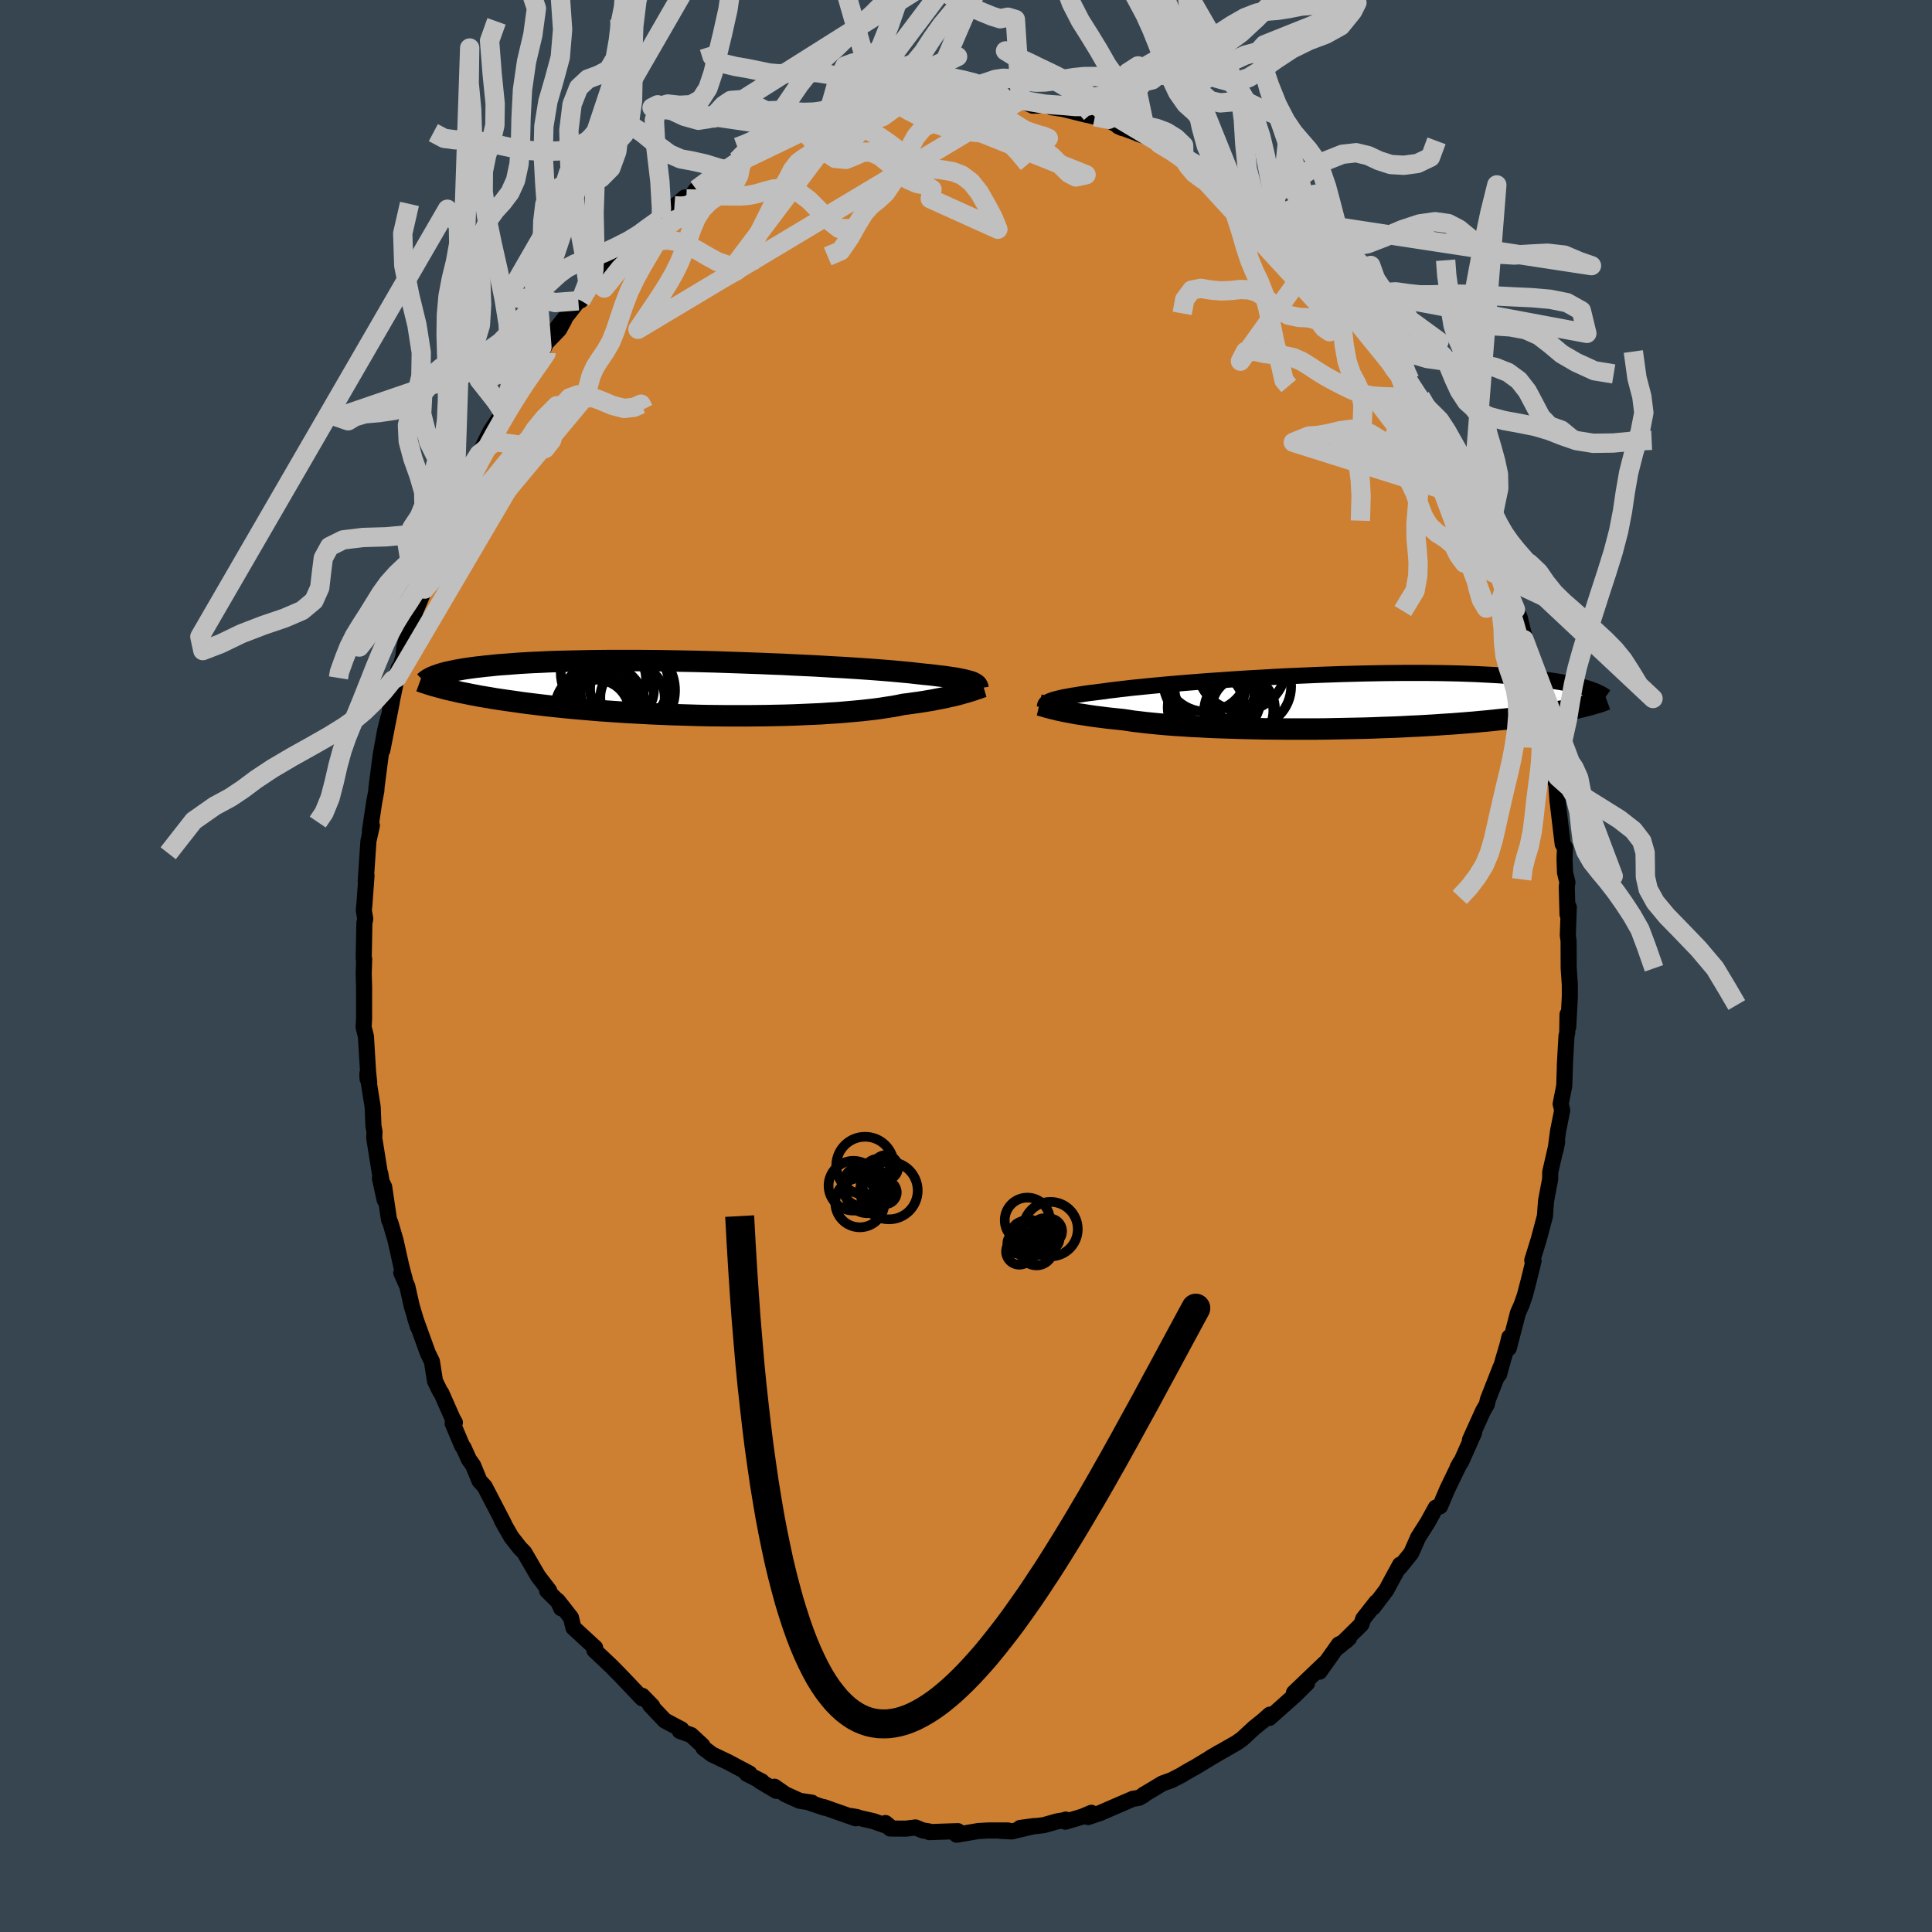 <svg viewBox="-100 -100 200 200" xmlns="http://www.w3.org/2000/svg" width="500" height="500" id="face-svg">
    <defs>
      <clipPath id="leftEyeClipPath">
        <polyline points="28.53,-0.66 28.35,-0.72 28.16,-0.77 27.94,-0.83 27.69,-0.89 27.41,-0.95 27.11,-1.01 26.77,-1.07 26.41,-1.12 26.02,-1.18 25.6,-1.24 25.15,-1.29 24.67,-1.35 24.16,-1.41 23.62,-1.46 23.06,-1.52 22.61,-1.57 22.1,-1.63 21.54,-1.68 20.92,-1.74 20.25,-1.8 19.53,-1.86 18.76,-1.92 17.95,-1.98 17.09,-2.04 16.18,-2.1 15.24,-2.16 14.26,-2.21 13.25,-2.27 12.21,-2.33 11.14,-2.38 10.05,-2.43 8.94,-2.49 7.81,-2.53 6.67,-2.58 5.51,-2.62 4.35,-2.66 3.19,-2.7 2.03,-2.74 0.87,-2.77 -0.28,-2.8 -1.43,-2.82 -2.56,-2.84 -3.68,-2.86 -4.79,-2.87 -5.87,-2.88 -6.94,-2.88 -7.98,-2.88 -9,-2.88 -9.99,-2.87 -10.95,-2.86 -11.89,-2.84 -12.8,-2.82 -13.67,-2.8 -14.52,-2.78 -15.33,-2.75 -16.12,-2.71 -16.87,-2.68 -17.59,-2.64 -18.28,-2.6 -18.93,-2.55 -19.56,-2.5 -20.16,-2.46 -20.74,-2.41 -21.29,-2.35 -21.81,-2.3 -22.31,-2.24 -22.78,-2.19 -23.23,-2.13 -23.66,-2.07 -24.06,-2.01 -24.44,-1.94 -24.8,-1.88 -25.13,-1.81 -25.45,-1.74 -25.74,-1.68 -26.02,-1.61 -26.27,-1.54 -26.51,-1.47 -26.73,-1.39 -25.92,0.06 -25.58,0.14 -25.23,0.22 -24.87,0.3 -24.49,0.39 -24.1,0.47 -23.69,0.55 -23.26,0.64 -22.82,0.72 -22.36,0.81 -21.88,0.89 -21.39,0.97 -20.88,1.06 -20.35,1.14 -19.81,1.22 -19.24,1.3 -18.66,1.38 -18.06,1.47 -17.44,1.55 -16.79,1.63 -16.13,1.71 -15.44,1.79 -14.73,1.87 -14,1.94 -13.25,2.02 -12.47,2.09 -11.68,2.16 -10.86,2.23 -10.02,2.3 -9.16,2.36 -8.28,2.42 -7.39,2.48 -6.48,2.53 -5.55,2.58 -4.6,2.63 -3.65,2.67 -2.68,2.71 -1.7,2.74 -0.71,2.77 0.28,2.8 1.28,2.82 2.29,2.83 3.29,2.84 4.29,2.84 5.29,2.84 6.29,2.83 7.27,2.82 8.25,2.8 9.22,2.78 10.17,2.75 11.11,2.71 12.02,2.67 12.92,2.63 13.79,2.57 14.64,2.52 15.47,2.45 16.26,2.38 17.03,2.31 17.76,2.23 18.46,2.15 19.13,2.06 19.76,1.96 20.36,1.87 20.91,1.77 21.43,1.66 22,1.59 22.55,1.51 23.07,1.44 23.58,1.36 24.06,1.28 24.53,1.2 24.97,1.11 25.4,1.03 25.8,0.95 26.18,0.86 26.55,0.78 26.89,0.7 27.21,0.62 27.51,0.53 27.8,0.45" />
      </clipPath>
      <clipPath id="rightEyeClipPath">
        <polyline points="-29.14,-0.11 -28.97,-0.17 -28.77,-0.23 -28.54,-0.29 -28.29,-0.35 -28,-0.42 -27.7,-0.48 -27.36,-0.54 -26.99,-0.61 -26.59,-0.67 -26.17,-0.74 -25.71,-0.81 -25.23,-0.88 -24.72,-0.94 -24.18,-1.01 -23.61,-1.08 -23.15,-1.15 -22.63,-1.21 -22.07,-1.28 -21.44,-1.35 -20.77,-1.43 -20.05,-1.5 -19.27,-1.58 -18.45,-1.66 -17.59,-1.74 -16.68,-1.82 -15.74,-1.9 -14.76,-1.98 -13.75,-2.06 -12.7,-2.14 -11.64,-2.21 -10.54,-2.29 -9.43,-2.36 -8.31,-2.43 -7.17,-2.49 -6.02,-2.56 -4.86,-2.62 -3.7,-2.67 -2.54,-2.72 -1.38,-2.77 -0.23,-2.81 0.91,-2.85 2.04,-2.88 3.16,-2.91 4.26,-2.93 5.34,-2.95 6.41,-2.96 7.45,-2.97 8.46,-2.97 9.46,-2.97 10.42,-2.96 11.36,-2.95 12.27,-2.93 13.14,-2.91 13.99,-2.88 14.81,-2.85 15.6,-2.81 16.35,-2.77 17.08,-2.73 17.78,-2.68 18.44,-2.63 19.08,-2.57 19.69,-2.52 20.27,-2.46 20.83,-2.4 21.37,-2.34 21.88,-2.27 22.37,-2.21 22.83,-2.14 23.27,-2.07 23.69,-2 24.09,-1.92 24.47,-1.85 24.82,-1.77 25.16,-1.69 25.48,-1.62 25.77,-1.54 26.05,-1.46 26.32,-1.38 26.56,-1.3 25.95,0.5 25.64,0.57 25.32,0.65 24.99,0.72 24.64,0.79 24.27,0.87 23.89,0.94 23.5,1.01 23.08,1.09 22.65,1.16 22.21,1.23 21.74,1.31 21.26,1.38 20.75,1.45 20.23,1.52 19.69,1.59 19.13,1.66 18.55,1.73 17.95,1.8 17.33,1.86 16.68,1.93 16.01,2 15.32,2.06 14.6,2.13 13.86,2.19 13.1,2.25 12.31,2.31 11.5,2.36 10.66,2.42 9.8,2.47 8.93,2.52 8.03,2.56 7.11,2.61 6.17,2.65 5.21,2.68 4.24,2.72 3.26,2.75 2.26,2.77 1.25,2.79 0.23,2.81 -0.79,2.83 -1.82,2.84 -2.86,2.84 -3.89,2.84 -4.92,2.84 -5.95,2.83 -6.97,2.82 -7.99,2.8 -8.99,2.78 -9.98,2.75 -10.96,2.72 -11.92,2.69 -12.85,2.65 -13.77,2.6 -14.65,2.56 -15.52,2.5 -16.35,2.45 -17.15,2.39 -17.92,2.32 -18.65,2.25 -19.35,2.18 -20.01,2.1 -20.63,2.03 -21.21,1.94 -21.76,1.86 -22.35,1.8 -22.92,1.74 -23.47,1.68 -24,1.61 -24.51,1.55 -25,1.48 -25.46,1.41 -25.9,1.34 -26.33,1.28 -26.73,1.21 -27.1,1.14 -27.46,1.07 -27.79,1.01 -28.11,0.94 -28.4,0.88" />
      </clipPath>
      <filter id="fuzzy">
        <feTurbulence id="turbulence" baseFrequency="0.05" numOctaves="3" type="noise" result="noise" />
        <feDisplacementMap in="SourceGraphic" in2="noise" scale="2" />
      </filter>
      <linearGradient id="rainbowGradient" x1="0%" y1="0%" x2="100%" y2="0%">
        <stop offset="0%" style="stop-color: [object Object]; stop-opacity: 1" />
        <stop offset="50%" style="stop-color: [object Object]; stop-opacity: 1" />
        <stop offset="100%" style="stop-color: [object Object]; stop-opacity: 1" />
      </linearGradient>
    </defs>
    <rect x="-100" y="-100" width="100%" height="100%" fill="rgb(54, 69, 79)" />
    <polyline id="faceContour" points="62.39,0.21 62.51,1.98 62.51,3.16 62.34,6.32 62.27,5.01 62.24,6.91 62.16,7.26 61.99,10.32 62.01,9.96 61.93,12.4 61.56,14.28 61.72,14.94 61.29,17.09 61.03,19.05 61.2,18.19 60.48,21.33 60.47,22.07 60.05,24.29 59.98,25.21 59.93,25.9 59.28,28.34 58.62,30.47 58.75,30.53 58.25,32.57 57.86,34.07 57.51,35.08 57.14,35.91 56.19,39.56 56.25,38.42 56.03,39.32 55.59,40.8 55.18,42.29 55.34,41.54 54.02,44.9 53.92,45.37 53.53,46.05 52.17,49.06 52.6,48.31 51.27,51.3 50.89,51.9 51.14,51.44 49.83,54.15 49.07,55.94 48.8,55.99 48.63,56.07 47.82,57.55 46.81,59.14 46.08,60.79 44.88,62.27 44.94,61.97 44.19,63.34 43.51,64.6 42.15,66.4 42.48,65.85 41.12,67.58 40.93,68.15 38.53,70.51 39.65,69.58 39.3,69.9 38.6,70.23 36.6,73.05 37.14,72.18 33.95,75.23 35.31,74.24 34.09,75.45 31.41,77.84 31.39,77.65 31.45,77.5 30.73,78.14 29.83,78.86 28.6,80 28.02,80.41 25.31,81.96 26.25,81.41 23.67,82.97 23.4,83.11 22.53,83.61 22.41,83.7 21.29,84.28 20.34,84.62 18.34,85.82 18.38,85.84 17.91,86.11 17.28,86.21 13.86,87.69 12.64,88.1 12.98,87.66 12.04,88.06 10.29,88.58 10.32,88.36 10.2,88.42 9.42,88.55 8.05,88.94 5.6,89.23 7.08,89.03 4.73,89.59 3.6,89.53 4.35,89.49 2.28,89.49 1.26,89.55 -0.97,89.93 -0.84,89.56 -3.81,89.66 -3.86,89.58 -4.47,89.49 -5.22,89.18 -6.23,89.3 -7.84,89.29 -8.34,88.72 -7.82,89.15 -9.58,88.53 -11.87,88 -11.26,88.11 -11.42,88.23 -14.72,87.07 -14.66,87.13 -16.17,86.62 -15.95,86.61 -17.21,86.42 -18.71,85.74 -19.83,84.96 -19.63,85.39 -21.34,84.38 -21.14,84.41 -22.69,83.62 -22.41,83.59 -24.65,82.4 -26.29,81.62 -27.18,80.95 -27.29,80.69 -28.46,79.61 -29.63,79.19 -29.46,79.02 -29.98,78.75 -31.18,78.11 -32.69,76.52 -32.48,76.61 -33.51,75.55 -33.52,75.81 -35.72,73.5 -36.69,72.51 -38.47,70.83 -38.39,70.57 -39.1,69.92 -40.64,68.5 -40.89,67.46 -42.26,65.71 -41.91,66.49 -42.13,65.89 -43.36,64.67 -43.15,64.66 -44.3,63.16 -45.73,60.7 -46.18,60.25 -47.07,59.11 -47.81,57.82 -48.05,57.38 -47.83,57.73 -49.83,53.88 -50.36,53.31 -51.02,51.7 -51.46,51.08 -52.02,49.84 -52.14,49.71 -53.14,47.35 -52.91,47.26 -53.14,46.86 -54.31,44.21 -54.44,44.05 -54.97,42.96 -55.29,40.93 -55.71,40.07 -57.04,36.39 -56.72,37.39 -57.37,35.23 -57.84,33.15 -58.46,31.76 -58.09,32.46 -58.44,31.15 -59.05,28.41 -59.58,26.6 -59.73,26.26 -60.23,22.87 -60.67,21.97 -60.18,24.21 -60.63,21.5 -60.67,21.49 -61.26,17.8 -61.23,17.15 -61.34,16.59 -61.42,14.6 -61.97,11.15 -61.95,11.69 -61.78,12.07 -61.9,10.93 -62.12,7.28 -62.36,6.33 -62.31,5.47 -62.31,2.15 -62.35,0.81 -62.3,-0.72 -62.35,-0.78 -62.28,-4.43 -62.19,-4.88 -62.34,-5.77 -62.28,-6.34 -62.06,-9.35 -62.14,-8.78 -61.86,-12.93 -61.5,-14.55 -61.69,-13.69 -61.71,-13.97 -61.26,-16.99 -61.04,-18.14 -61.02,-18.52 -60.59,-21.84 -60.13,-24.38 -59.8,-25.7 -60.42,-22.34 -59.45,-27.29 -59.61,-26.57 -58.73,-30.83 -58.89,-29.87 -58.25,-32.01 -58.14,-32.96 -57.82,-34.31 -57.03,-36.2 -57.35,-35.89 -56.04,-39.02 -56.3,-38.93 -55.56,-41.1 -55.58,-40.82 -54.31,-44.04 -53.47,-46.24 -53.36,-46.6 -53.25,-46.76 -52.96,-47.29 -52.44,-48.79 -52.35,-48.63 -51.78,-50.37 -50.89,-51.54 -50.4,-52.99 -49.23,-55.34 -47.85,-57.44 -47.97,-57.39 -48.08,-57.19 -46.32,-60.36 -45.2,-61.89 -46.43,-60.05 -43.65,-64.08 -43.49,-64.5 -43.9,-64.05 -42.12,-65.9 -41.59,-66.87 -42.71,-65.59 -40.13,-68.86 -39.3,-69.55 -39.89,-68.9 -38.34,-70.91 -38.47,-70.79 -37.26,-72.3 -36.2,-72.83 -34.53,-74.72 -33.13,-75.87 -33.67,-75.53 -31.54,-77.4 -31.74,-77.36 -30.18,-78.7 -29.78,-78.96 -29.1,-79.56 -28.64,-79.47 -27.92,-80.39 -27.05,-80.84 -24.59,-82.49 -24.52,-82.43 -23.27,-83.27 -23.79,-83.2 -22.96,-83.49 -21.62,-84.22 -19.33,-85.55 -19.48,-85.4 -19.03,-85.76 -17.47,-86.36 -16.87,-86.57 -16.88,-86.61 -14.84,-87.16 -13.88,-87.78 -12.62,-88.01 -11.43,-88.5 -10.68,-88.51 -10.32,-88.61 -9.56,-88.55 -6.79,-89.25 -7.07,-89.38 -6.37,-89.43 -4.55,-89.58 -2.95,-89.56 -4.16,-89.4 -1.69,-89.71 -0.83,-89.94 0.93,-89.65 1.76,-89.96 2.11,-89.79 3.45,-89.74 3.88,-89.8 4.42,-89.5 5.65,-89.64 6.91,-89.06 7.53,-89.07 8.15,-89.22 8.84,-88.9 10.04,-88.72 12.49,-88.11 11.56,-88.35 13.34,-87.92 15.09,-87.38 16.21,-86.73 15.76,-86.93 18.72,-85.84 17.82,-86.15 18.48,-86.04 20.02,-85.12 21.73,-84.19 22.61,-83.55 22.55,-83.71 24.33,-82.65 24.39,-82.56 26.9,-81.22 26.46,-81.7 26.29,-81.56 27.99,-80.29 28.51,-80.15 31.04,-77.92 31.6,-77.4 31.44,-77.58 31.43,-77.44 34.1,-75.16 33.43,-76.25 35.17,-74.23 36.67,-72.9 35.94,-73.37 38.16,-71.16 38.35,-70.71 39.05,-70.21 40.48,-68.33 39.69,-69.6 41.79,-66.86 42.79,-65.58 43.17,-64.82 43.7,-64.31 44,-63.72 45.16,-62.06 45.64,-61.2 45.94,-60.67 47.16,-58.62 47.04,-58.92 47.74,-57.77 49.1,-55.43 49.29,-55.19 50.1,-53.78 51.06,-52.04 50.78,-52.4 52.43,-48.68 52.73,-48.2 52.51,-48.35 53.52,-46.38 54.19,-44.96 54.24,-44.07 54.82,-42.99 55.08,-42.24 55.41,-41.54 55.87,-39.36 56.42,-38.79 56.88,-36.91 57.31,-36.1 57.83,-33.99 57.77,-33.79 58.57,-31.35 58.59,-30.66 59.24,-28.14 59.13,-29.48 59.72,-25.99 59.93,-25.42 60.38,-23.51 60.61,-20.99 61.02,-19.03 60.77,-20.56 61.07,-19.41 61.23,-17.14 61.61,-13.94 61.77,-12.62 62.01,-12.26 61.96,-11.11 62.01,-9.67 62.26,-8.65 62.19,-8.25 62.27,-5.33 62.4,-6.09 62.3,-3.18 62.38,-2.59 62.39,0.21 62.51,1.98" fill="rgb(205, 127, 50)" stroke="black" stroke-width="1.667" stroke-linejoin="round" filter="url(#fuzzy)" />
    <g transform="translate(37.97 -27.37)">
      <polyline id="rightCountour" points="-29.14,-0.11 -28.97,-0.17 -28.77,-0.23 -28.54,-0.29 -28.29,-0.35 -28,-0.42 -27.7,-0.48 -27.36,-0.54 -26.99,-0.61 -26.59,-0.67 -26.17,-0.74 -25.71,-0.81 -25.23,-0.88 -24.72,-0.94 -24.18,-1.01 -23.61,-1.08 -23.15,-1.15 -22.63,-1.21 -22.07,-1.28 -21.44,-1.35 -20.77,-1.43 -20.05,-1.5 -19.27,-1.58 -18.45,-1.66 -17.59,-1.74 -16.68,-1.82 -15.74,-1.9 -14.76,-1.98 -13.75,-2.06 -12.7,-2.14 -11.64,-2.21 -10.54,-2.29 -9.43,-2.36 -8.31,-2.43 -7.17,-2.49 -6.02,-2.56 -4.86,-2.62 -3.7,-2.67 -2.54,-2.72 -1.38,-2.77 -0.23,-2.81 0.91,-2.85 2.04,-2.88 3.16,-2.91 4.26,-2.93 5.34,-2.95 6.41,-2.96 7.45,-2.97 8.46,-2.97 9.46,-2.97 10.42,-2.96 11.36,-2.95 12.27,-2.93 13.14,-2.91 13.99,-2.88 14.81,-2.85 15.6,-2.81 16.35,-2.77 17.08,-2.73 17.78,-2.68 18.44,-2.63 19.08,-2.57 19.69,-2.52 20.27,-2.46 20.83,-2.4 21.37,-2.34 21.88,-2.27 22.37,-2.21 22.83,-2.14 23.27,-2.07 23.69,-2 24.09,-1.92 24.47,-1.85 24.82,-1.77 25.16,-1.69 25.48,-1.62 25.77,-1.54 26.05,-1.46 26.32,-1.38 26.56,-1.3 25.95,0.5 25.64,0.57 25.32,0.65 24.99,0.72 24.64,0.79 24.27,0.87 23.89,0.94 23.5,1.01 23.08,1.09 22.65,1.16 22.21,1.23 21.74,1.31 21.26,1.38 20.75,1.45 20.23,1.52 19.69,1.59 19.13,1.66 18.55,1.73 17.95,1.8 17.33,1.86 16.68,1.93 16.01,2 15.32,2.06 14.6,2.13 13.86,2.19 13.1,2.25 12.31,2.31 11.5,2.36 10.66,2.42 9.8,2.47 8.93,2.52 8.03,2.56 7.11,2.61 6.17,2.65 5.21,2.68 4.24,2.72 3.26,2.75 2.26,2.77 1.25,2.79 0.23,2.81 -0.79,2.83 -1.82,2.84 -2.86,2.84 -3.89,2.84 -4.92,2.84 -5.95,2.83 -6.97,2.82 -7.99,2.8 -8.99,2.78 -9.98,2.75 -10.96,2.72 -11.92,2.69 -12.85,2.65 -13.77,2.6 -14.65,2.56 -15.52,2.5 -16.35,2.45 -17.15,2.39 -17.92,2.32 -18.65,2.25 -19.35,2.18 -20.01,2.1 -20.63,2.03 -21.21,1.94 -21.76,1.86 -22.35,1.8 -22.92,1.74 -23.47,1.68 -24,1.61 -24.51,1.55 -25,1.48 -25.46,1.41 -25.9,1.34 -26.33,1.28 -26.73,1.21 -27.1,1.14 -27.46,1.07 -27.79,1.01 -28.11,0.94 -28.4,0.88" fill="white" stroke="white" stroke-width="0" stroke-linejoin="round" filter="url(#fuzzy)" />
    </g>
    <g transform="translate(-27.94 -28.74)">
      <polyline id="leftCountour" points="28.53,-0.66 28.35,-0.72 28.16,-0.77 27.94,-0.83 27.69,-0.89 27.41,-0.95 27.11,-1.01 26.77,-1.07 26.41,-1.12 26.02,-1.18 25.6,-1.24 25.15,-1.29 24.67,-1.35 24.16,-1.41 23.62,-1.46 23.06,-1.52 22.61,-1.57 22.1,-1.63 21.54,-1.68 20.92,-1.74 20.25,-1.8 19.53,-1.86 18.76,-1.92 17.95,-1.98 17.09,-2.04 16.18,-2.1 15.24,-2.16 14.26,-2.21 13.25,-2.27 12.21,-2.33 11.14,-2.38 10.05,-2.43 8.94,-2.49 7.81,-2.53 6.67,-2.58 5.51,-2.62 4.35,-2.66 3.19,-2.7 2.03,-2.74 0.87,-2.77 -0.28,-2.8 -1.43,-2.82 -2.56,-2.84 -3.68,-2.86 -4.79,-2.87 -5.87,-2.88 -6.94,-2.88 -7.98,-2.88 -9,-2.88 -9.99,-2.87 -10.95,-2.86 -11.89,-2.84 -12.8,-2.82 -13.67,-2.8 -14.52,-2.78 -15.33,-2.75 -16.12,-2.71 -16.87,-2.68 -17.59,-2.64 -18.28,-2.6 -18.93,-2.55 -19.56,-2.5 -20.16,-2.46 -20.74,-2.41 -21.29,-2.35 -21.81,-2.3 -22.31,-2.24 -22.78,-2.19 -23.23,-2.13 -23.66,-2.07 -24.06,-2.01 -24.44,-1.94 -24.8,-1.88 -25.13,-1.81 -25.45,-1.74 -25.74,-1.68 -26.02,-1.61 -26.27,-1.54 -26.51,-1.47 -26.73,-1.39 -25.92,0.06 -25.58,0.14 -25.23,0.22 -24.87,0.3 -24.49,0.39 -24.1,0.47 -23.69,0.55 -23.26,0.64 -22.82,0.72 -22.36,0.81 -21.88,0.89 -21.39,0.97 -20.88,1.06 -20.35,1.14 -19.81,1.22 -19.24,1.3 -18.66,1.38 -18.06,1.47 -17.44,1.55 -16.79,1.63 -16.13,1.71 -15.44,1.79 -14.73,1.87 -14,1.94 -13.25,2.02 -12.47,2.09 -11.68,2.16 -10.86,2.23 -10.02,2.3 -9.16,2.36 -8.28,2.42 -7.39,2.48 -6.48,2.53 -5.55,2.58 -4.6,2.63 -3.65,2.67 -2.68,2.71 -1.7,2.74 -0.71,2.77 0.28,2.8 1.28,2.82 2.29,2.83 3.29,2.84 4.29,2.84 5.29,2.84 6.29,2.83 7.27,2.82 8.25,2.8 9.22,2.78 10.17,2.75 11.11,2.71 12.02,2.67 12.92,2.63 13.79,2.57 14.64,2.52 15.47,2.45 16.26,2.38 17.03,2.31 17.76,2.23 18.46,2.15 19.13,2.06 19.76,1.96 20.36,1.87 20.91,1.77 21.43,1.66 22,1.59 22.55,1.51 23.07,1.44 23.58,1.36 24.06,1.28 24.53,1.2 24.97,1.11 25.4,1.03 25.8,0.95 26.18,0.86 26.55,0.78 26.89,0.7 27.21,0.62 27.51,0.53 27.8,0.45" fill="white" stroke="white" stroke-width="0" stroke-linejoin="round" filter="url(#fuzzy)" />
    </g>
    <g transform="translate(37.97 -27.37)">
      <polyline id="rightUpper" points="-29.8,0.51 -29.8,0.45 -29.78,0.38 -29.76,0.32 -29.73,0.26 -29.68,0.2 -29.61,0.14 -29.52,0.08 -29.42,0.01 -29.29,-0.05 -29.14,-0.11 -28.97,-0.17 -28.77,-0.23 -28.54,-0.29 -28.29,-0.35 -28,-0.42 -27.7,-0.48 -27.36,-0.54 -26.99,-0.61 -26.59,-0.67 -26.17,-0.74 -25.71,-0.81 -25.23,-0.88 -24.72,-0.94 -24.18,-1.01 -23.61,-1.08 -23.15,-1.15 -22.63,-1.21 -22.07,-1.28 -21.44,-1.35 -20.77,-1.43 -20.05,-1.5 -19.27,-1.58 -18.45,-1.66 -17.59,-1.74 -16.68,-1.82 -15.74,-1.9 -14.76,-1.98 -13.75,-2.06 -12.7,-2.14 -11.64,-2.21 -10.54,-2.29 -9.43,-2.36 -8.31,-2.43 -7.17,-2.49 -6.02,-2.56 -4.86,-2.62 -3.7,-2.67 -2.54,-2.72 -1.38,-2.77 -0.23,-2.81 0.91,-2.85 2.04,-2.88 3.16,-2.91 4.26,-2.93 5.34,-2.95 6.41,-2.96 7.45,-2.97 8.46,-2.97 9.46,-2.97 10.42,-2.96 11.36,-2.95 12.27,-2.93 13.14,-2.91 13.99,-2.88 14.81,-2.85 15.6,-2.81 16.35,-2.77 17.08,-2.73 17.78,-2.68 18.44,-2.63 19.08,-2.57 19.69,-2.52 20.27,-2.46 20.83,-2.4 21.37,-2.34 21.88,-2.27 22.37,-2.21 22.83,-2.14 23.27,-2.07 23.69,-2 24.09,-1.92 24.47,-1.85 24.82,-1.77 25.16,-1.69 25.48,-1.62 25.77,-1.54 26.05,-1.46 26.32,-1.38 26.56,-1.3 26.79,-1.22 27.01,-1.14 27.21,-1.06 27.4,-0.97 27.57,-0.89 27.73,-0.81 27.87,-0.73 28.01,-0.65 28.13,-0.57 28.24,-0.49" fill="none" stroke="black" stroke-width="1.667" stroke-linejoin="round" filter="url(#fuzzy)" />
      <polyline id="rightLower" points="-30.39,0.35 -30.26,0.38 -30.11,0.43 -29.95,0.47 -29.78,0.52 -29.59,0.58 -29.39,0.63 -29.17,0.69 -28.93,0.75 -28.68,0.81 -28.4,0.88 -28.11,0.94 -27.79,1.01 -27.46,1.07 -27.1,1.14 -26.73,1.21 -26.33,1.28 -25.9,1.34 -25.46,1.41 -25,1.48 -24.51,1.55 -24,1.61 -23.47,1.68 -22.92,1.74 -22.35,1.8 -21.76,1.86 -21.21,1.94 -20.63,2.03 -20.01,2.1 -19.35,2.18 -18.65,2.25 -17.92,2.32 -17.15,2.39 -16.35,2.45 -15.52,2.5 -14.65,2.56 -13.77,2.6 -12.85,2.65 -11.92,2.69 -10.96,2.72 -9.98,2.75 -8.99,2.78 -7.99,2.8 -6.97,2.82 -5.95,2.83 -4.92,2.84 -3.89,2.84 -2.86,2.84 -1.82,2.84 -0.79,2.83 0.23,2.81 1.25,2.79 2.26,2.77 3.26,2.75 4.24,2.72 5.21,2.68 6.17,2.65 7.11,2.61 8.03,2.56 8.93,2.52 9.8,2.47 10.66,2.42 11.5,2.36 12.31,2.31 13.1,2.25 13.86,2.19 14.6,2.13 15.32,2.06 16.01,2 16.68,1.93 17.33,1.86 17.95,1.8 18.55,1.73 19.13,1.66 19.69,1.59 20.23,1.52 20.75,1.45 21.26,1.38 21.74,1.31 22.21,1.23 22.65,1.16 23.08,1.09 23.5,1.01 23.89,0.94 24.27,0.87 24.64,0.79 24.99,0.72 25.32,0.65 25.64,0.57 25.95,0.5 26.24,0.42 26.52,0.35 26.79,0.28 27.04,0.2 27.28,0.13 27.51,0.06 27.73,-0.01 27.94,-0.09 28.14,-0.16 28.33,-0.23" fill="none" stroke="black" stroke-width="2.222" stroke-linejoin="round" filter="url(#fuzzy)" />
      <circle r="4.164" cx="-12.297" cy="-0.529" stroke="black" fill="none" stroke-width="1.0" filter="url(#fuzzy)" clip-path="url(#rightEyeClipPath)" /><circle r="4.27" cx="-8.582" cy="-1.579" stroke="black" fill="none" stroke-width="1.0" filter="url(#fuzzy)" clip-path="url(#rightEyeClipPath)" /><circle r="3.652" cx="-12.732" cy="-1.379" stroke="black" fill="none" stroke-width="1.0" filter="url(#fuzzy)" clip-path="url(#rightEyeClipPath)" /><circle r="3.95" cx="-13.142" cy="0.586" stroke="black" fill="none" stroke-width="1.0" filter="url(#fuzzy)" clip-path="url(#rightEyeClipPath)" /><circle r="4.908" cx="-12.657" cy="-2.254" stroke="black" fill="none" stroke-width="1.0" filter="url(#fuzzy)" clip-path="url(#rightEyeClipPath)" /><circle r="4.792" cx="-12.212" cy="-0.639" stroke="black" fill="none" stroke-width="1.0" filter="url(#fuzzy)" clip-path="url(#rightEyeClipPath)" /><circle r="3.582" cx="-9.737" cy="0.961" stroke="black" fill="none" stroke-width="1.0" filter="url(#fuzzy)" clip-path="url(#rightEyeClipPath)" /><circle r="3.264" cx="-9.257" cy="0.701" stroke="black" fill="none" stroke-width="1.0" filter="url(#fuzzy)" clip-path="url(#rightEyeClipPath)" /><circle r="4.362" cx="-13.122" cy="-3.314" stroke="black" fill="none" stroke-width="1.0" filter="url(#fuzzy)" clip-path="url(#rightEyeClipPath)" /><circle r="4.626" cx="-9.452" cy="-3.664" stroke="black" fill="none" stroke-width="1.0" filter="url(#fuzzy)" clip-path="url(#rightEyeClipPath)" />
      </g>
    <g transform="translate(-27.94 -28.74)">
      <polyline id="leftUpper" points="29.18,0 29.17,-0.07 29.16,-0.15 29.13,-0.21 29.1,-0.28 29.05,-0.35 28.98,-0.41 28.9,-0.47 28.8,-0.53 28.67,-0.6 28.53,-0.66 28.35,-0.72 28.16,-0.77 27.94,-0.83 27.69,-0.89 27.41,-0.95 27.11,-1.01 26.77,-1.07 26.41,-1.12 26.02,-1.18 25.6,-1.24 25.15,-1.29 24.67,-1.35 24.16,-1.41 23.62,-1.46 23.06,-1.52 22.61,-1.57 22.1,-1.63 21.54,-1.68 20.92,-1.74 20.25,-1.8 19.53,-1.86 18.76,-1.92 17.95,-1.98 17.09,-2.04 16.18,-2.1 15.24,-2.16 14.26,-2.21 13.25,-2.27 12.21,-2.33 11.14,-2.38 10.05,-2.43 8.94,-2.49 7.81,-2.53 6.67,-2.58 5.51,-2.62 4.35,-2.66 3.19,-2.7 2.03,-2.74 0.87,-2.77 -0.28,-2.8 -1.43,-2.82 -2.56,-2.84 -3.68,-2.86 -4.79,-2.87 -5.87,-2.88 -6.94,-2.88 -7.98,-2.88 -9,-2.88 -9.99,-2.87 -10.95,-2.86 -11.89,-2.84 -12.8,-2.82 -13.67,-2.8 -14.52,-2.78 -15.33,-2.75 -16.12,-2.71 -16.87,-2.68 -17.59,-2.64 -18.28,-2.6 -18.93,-2.55 -19.56,-2.5 -20.16,-2.46 -20.74,-2.41 -21.29,-2.35 -21.81,-2.3 -22.31,-2.24 -22.78,-2.19 -23.23,-2.13 -23.66,-2.07 -24.06,-2.01 -24.44,-1.94 -24.8,-1.88 -25.13,-1.81 -25.45,-1.74 -25.74,-1.68 -26.02,-1.61 -26.27,-1.54 -26.51,-1.47 -26.73,-1.39 -26.93,-1.32 -27.12,-1.25 -27.29,-1.18 -27.44,-1.11 -27.58,-1.03 -27.71,-0.96 -27.82,-0.89 -27.92,-0.81 -28.01,-0.74 -28.09,-0.66" fill="none" stroke="black" stroke-width="2.222" stroke-linejoin="round" filter="url(#fuzzy)" />
      <polyline id="leftLower" points="29.75,-0.18 29.61,-0.14 29.47,-0.09 29.31,-0.03 29.14,0.03 28.95,0.09 28.76,0.16 28.54,0.23 28.31,0.3 28.06,0.38 27.8,0.45 27.51,0.53 27.21,0.62 26.89,0.7 26.55,0.78 26.18,0.86 25.8,0.95 25.4,1.03 24.97,1.11 24.53,1.2 24.06,1.28 23.58,1.36 23.07,1.44 22.55,1.51 22,1.59 21.43,1.66 20.91,1.77 20.36,1.87 19.76,1.96 19.13,2.06 18.46,2.15 17.76,2.23 17.03,2.31 16.26,2.38 15.47,2.45 14.64,2.52 13.79,2.57 12.92,2.63 12.02,2.67 11.11,2.71 10.17,2.75 9.22,2.78 8.25,2.8 7.27,2.82 6.29,2.83 5.29,2.84 4.29,2.84 3.29,2.84 2.29,2.83 1.28,2.82 0.28,2.8 -0.71,2.77 -1.7,2.74 -2.68,2.71 -3.65,2.67 -4.6,2.63 -5.55,2.58 -6.48,2.53 -7.39,2.48 -8.28,2.42 -9.16,2.36 -10.02,2.3 -10.86,2.23 -11.68,2.16 -12.47,2.09 -13.25,2.02 -14,1.94 -14.73,1.87 -15.44,1.79 -16.13,1.71 -16.79,1.63 -17.44,1.55 -18.06,1.47 -18.66,1.38 -19.24,1.3 -19.81,1.22 -20.35,1.14 -20.88,1.06 -21.39,0.97 -21.88,0.89 -22.36,0.81 -22.82,0.72 -23.26,0.64 -23.69,0.55 -24.1,0.47 -24.49,0.39 -24.87,0.3 -25.23,0.22 -25.58,0.14 -25.92,0.06 -26.24,-0.03 -26.55,-0.11 -26.84,-0.19 -27.13,-0.27 -27.4,-0.35 -27.66,-0.43 -27.9,-0.51 -28.14,-0.59 -28.36,-0.66 -28.58,-0.74" fill="none" stroke="black" stroke-width="2.222" stroke-linejoin="round" filter="url(#fuzzy)" />
      <circle r="4.888" cx="-7.069" cy="0.202" stroke="black" fill="none" stroke-width="1.0" filter="url(#fuzzy)" clip-path="url(#leftEyeClipPath)" /><circle r="4.46" cx="-9.554" cy="-1.623" stroke="black" fill="none" stroke-width="1.0" filter="url(#fuzzy)" clip-path="url(#leftEyeClipPath)" /><circle r="3.332" cx="-6.584" cy="0.922" stroke="black" fill="none" stroke-width="1.0" filter="url(#fuzzy)" clip-path="url(#leftEyeClipPath)" /><circle r="3.888" cx="-10.734" cy="2.147" stroke="black" fill="none" stroke-width="1.0" filter="url(#fuzzy)" clip-path="url(#leftEyeClipPath)" /><circle r="4.53" cx="-9.794" cy="1.947" stroke="black" fill="none" stroke-width="1.0" filter="url(#fuzzy)" clip-path="url(#leftEyeClipPath)" /><circle r="4.11" cx="-6.949" cy="-0.498" stroke="black" fill="none" stroke-width="1.0" filter="url(#fuzzy)" clip-path="url(#leftEyeClipPath)" /><circle r="3.31" cx="-7.669" cy="0.127" stroke="black" fill="none" stroke-width="1.0" filter="url(#fuzzy)" clip-path="url(#leftEyeClipPath)" /><circle r="3.732" cx="-8.914" cy="-0.933" stroke="black" fill="none" stroke-width="1.0" filter="url(#fuzzy)" clip-path="url(#leftEyeClipPath)" /><circle r="3.26" cx="-9.779" cy="0.882" stroke="black" fill="none" stroke-width="1.0" filter="url(#fuzzy)" clip-path="url(#leftEyeClipPath)" /><circle r="3.416" cx="-10.309" cy="2.517" stroke="black" fill="none" stroke-width="1.0" filter="url(#fuzzy)" clip-path="url(#leftEyeClipPath)" />
    </g>
    <g id="hairs">
      <polyline points="-4.16,-89.4 -2.3,-91.6 -0.89,-91.43 0.29,-91.15 1.29,-91.2 2.19,-91.49 3.03,-91.78 3.84,-91.9 4.67,-91.86 5.5,-91.72 6.37,-91.57 7.25,-91.49 8.17,-91.51 9.13,-91.63 10.14,-91.8 11.2,-91.97 12.29,-92.08 13.4,-92.08 14.51,-91.99 15.63,-91.83 16.71,-91.68 17.72,-91.58 18.61,-91.57 19.27,-91.73 19.79,-92.14" fill="none" stroke="rgb(192, 192, 192)" stroke-width="2" stroke-linejoin="round" filter="url(#fuzzy)" /><polyline points="-23.7,-84.81 -23.66,-84.77 -22.91,-85.05 -21.89,-85.5 -20.87,-86 -19.94,-86.44 -19.08,-86.81 -18.25,-87.12 -17.39,-87.4 -16.48,-87.67 -15.52,-87.95 -14.52,-88.24 -13.51,-88.51 -12.51,-88.74 -11.53,-88.92 -10.57,-89.08 -9.62,-89.22 -8.65,-89.37 -7.67,-89.52 -6.68,-89.63 -5.68,-89.69 -4.7,-89.69 -3.94,-89.6 -4.16,-89.4 -4.16,-89.4 -3.96,-89.98 -4.73,-90.34 -5.73,-90.39 -6.75,-90.38 -7.77,-90.46 -8.81,-90.71 -9.85,-91.06 -10.88,-91.42 -11.93,-91.75 -13.01,-92.03 -14.13,-92.28 -15.26,-92.46 -16.37,-92.54 -17.42,-92.51 -18.4,-92.41 -19.36,-92.36 -20.34,-92.44 -21.4,-92.66 -22.57,-92.9 -23.86,-93.12 -25.19,-93.44 -26.28,-94.15 -26.59,-95.14" fill="none" stroke="rgb(192, 192, 192)" stroke-width="2" stroke-linejoin="round" filter="url(#fuzzy)" /><polyline points="-2.95,-89.56 -3.03,-89.53 -2.12,-89.53 -0.98,-89.46 0.11,-89.29 1.08,-89.06 1.94,-88.76 2.71,-88.44 3.45,-88.09 4.19,-87.71 4.95,-87.24 5.75,-86.73 6.53,-86.27 7.27,-86.01 7.92,-85.94 8.52,-85.69 -2.95,-89.56 -3,-89.03 -2.06,-89.13 -0.93,-89.25 0.16,-89.21 1.12,-88.95 1.98,-88.51 2.76,-87.95 3.51,-87.36 4.26,-86.8 5.02,-86.28 5.8,-85.79 6.58,-85.36 7.35,-84.94 8.14,-84.44 8.95,-83.76 9.8,-82.89 10.63,-82.07 11.38,-81.68 12.43,-81.91 -6.37,-89.43 -4.9,-89.7 -3.91,-90.36 -3.03,-91.78 -2.05,-93.94 -0.96,-96.52 0.15,-99.08 1.23,-101.19 2.23,-102.53 3.16,-103.01 4.06,-102.89 4.98,-102.69 5.95,-102.94 7,-103.9 8.1,-105.41 9.2,-107.1 10.36,-108.76 11.71,-110.53 13.55,-112.65 16.23,-114.47 -26.12,-87.78 -25.25,-88.05 -24.59,-88.05 -23.7,-88.09 -22.64,-88.23 -21.56,-88.41 -20.54,-88.53 -19.58,-88.56 -18.65,-88.51 -17.72,-88.42 -16.76,-88.37 -15.75,-88.4 -14.71,-88.54 -13.67,-88.75 -12.65,-88.95 -11.68,-89.08 -10.75,-89.11 -9.81,-89.08 -8.76,-89.08 -7.64,-89.19 -7.07,-89.38" fill="none" stroke="rgb(192, 192, 192)" stroke-width="2" stroke-linejoin="round" filter="url(#fuzzy)" /><polyline points="-6.79,-89.25 -8.62,-87.93 -9.72,-87.54 -10.5,-86.95 -11.23,-86.12 -12.04,-85.3 -12.96,-84.68 -13.96,-84.31 -14.95,-84.11 -15.87,-83.96 -16.69,-83.68 -17.38,-83.17 -17.98,-82.4 -18.48,-81.41 -19.03,-80.19 -20.15,-78.5" fill="none" stroke="rgb(192, 192, 192)" stroke-width="2" stroke-linejoin="round" filter="url(#fuzzy)" /><polyline points="6.44,-83.04 5.44,-84.24 4.61,-85.12 3.89,-85.66 3.19,-85.96 2.47,-86.14 1.68,-86.24 0.8,-86.32 -0.16,-86.42 -1.16,-86.57 -2.16,-86.83 -3.11,-87.18 -4.03,-87.59 -4.96,-88.05 -5.9,-88.53 -6.64,-88.96 -6.79,-89.25" fill="none" stroke="rgb(192, 192, 192)" stroke-width="2" stroke-linejoin="round" filter="url(#fuzzy)" /><polyline points="-10.32,-88.61 -9.78,-94.49 -8.55,-94.63 -7.39,-93.55 -6.34,-93.04 -5.37,-93.46 -4.44,-94.58 -3.52,-95.99 -2.53,-97.39 -1.45,-98.69 -0.29,-100.05 0.88,-101.8 1.98,-104.16 2.99,-106.81 3.96,-108.86 4.78,-110.68 -24.8,-71.41 -23.75,-71.97 -22.85,-73.12 -22.23,-74.28 -21.75,-75.28 -21.27,-76.2 -20.75,-77.24 -20.16,-78.43 -19.52,-79.66 -18.87,-80.8 -18.21,-81.78 -17.55,-82.62 -16.87,-83.39 -16.14,-84.06 -15.29,-84.51 -14.3,-84.66 -13.2,-84.74 -12.16,-85.31 -11.32,-86.86 -10.68,-88.51 -14.84,-87.16 -14.04,-89.01 -13.31,-91.56 -12.53,-93.17 -11.65,-93.49 -10.7,-93.4 -9.73,-93.82 -8.8,-95.22 -7.91,-97.45 -7.04,-99.97 -6.13,-102.24 -5.18,-104.04 -4.18,-105.67 -3.11,-107.68 -1.91,-110.29 -0.52,-113.17 0.99,-116.13 2.37,-121.01" fill="none" stroke="rgb(192, 192, 192)" stroke-width="2" stroke-linejoin="round" filter="url(#fuzzy)" /><polyline points="-16.88,-86.61 -17.15,-86.59 -17.85,-86.78 -18.78,-87.27 -19.83,-87.95 -20.99,-88.67 -22.21,-89.31 -23.37,-89.67 -24.35,-89.6 -25.11,-89.09 -25.79,-88.34 -26.59,-87.72 -27.7,-87.55 -29.14,-87.95 -30.69,-88.67 -31.92,-89.15 -32.5,-88.86 -16.87,-86.57 -16.25,-86.51 -15.1,-86.45 -13.92,-86.58 -12.84,-86.8 -11.85,-86.9 -10.9,-86.78 -9.95,-86.42 -8.98,-85.86 -7.98,-85.17 -6.98,-84.42 -6,-83.71 -5.05,-83.13 -4.12,-82.73 -3.22,-82.51 -2.3,-82.39 -1.37,-82.23 -0.41,-81.86 0.53,-81.15 1.38,-80.07 2.13,-78.75 2.79,-77.52 3.3,-76.27 -3.7,-79.43 -3.52,-80.4 -4.18,-80.84 -5.07,-81.01 -6.01,-81.42 -6.98,-82.18 -7.97,-83.08 -8.94,-83.85 -9.84,-84.26 -10.68,-84.24 -11.51,-83.87 -12.43,-83.5 -13.53,-83.6 -14.83,-84.45 -16.14,-85.74 -16.87,-86.57 -16.87,-86.57 -16.28,-86.78 -15.2,-87.15 -14.06,-87.55 -12.99,-87.89 -12,-88.17 -11.06,-88.39 -10.14,-88.59 -9.2,-88.78 -8.24,-88.96 -7.27,-89.13 -6.31,-89.27 -5.35,-89.39 -4.39,-89.48 -3.42,-89.56 -2.43,-89.62 -1.41,-89.68 -0.38,-89.73 0.63,-89.77 1.58,-89.78 2.44,-89.77 3.23,-89.74 3.96,-89.68 4.7,-89.62 5.65,-89.64 -33.96,-65.91 -33.13,-67.14 -32.23,-68.46 -31.47,-69.61 -30.82,-70.65 -30.23,-71.68 -29.69,-72.77 -29.22,-73.93 -28.8,-75.13 -28.39,-76.31 -27.93,-77.39 -27.34,-78.33 -26.58,-79.11 -25.69,-79.74 -24.76,-80.31 -23.98,-80.98 -23.51,-81.87 -23.32,-82.87 -22.96,-83.49 -0.87,-94.14 -2,-93.75 -3.03,-93.3 -3.93,-92.92 -4.84,-92.6 -5.8,-92.33 -6.8,-92.1 -7.8,-91.89 -8.79,-91.65 -9.76,-91.34 -10.7,-90.92 -11.63,-90.39 -12.57,-89.81 -13.53,-89.21 -14.51,-88.65 -15.5,-88.18 -16.45,-87.8 -17.36,-87.49 -18.2,-87.19 -19.01,-86.8 -19.8,-86.24 -20.65,-85.46 -21.65,-84.54 -22.79,-83.7 -23.79,-83.2" fill="none" stroke="rgb(192, 192, 192)" stroke-width="2" stroke-linejoin="round" filter="url(#fuzzy)" /><polyline points="-7.65,-100.57 -9.67,-98.55 -10.84,-97.5 -11.71,-96.74 -12.56,-95.91 -13.48,-95.02 -14.47,-94.14 -15.48,-93.24 -16.42,-92.27 -17.26,-91.21 -18.01,-90.11 -18.71,-89.08 -19.41,-88.13 -20.14,-87.22 -20.95,-86.25 -21.83,-85.18 -22.69,-84.16 -23.31,-83.48 -23.27,-83.27 -24.52,-82.43 -25.43,-82.55 -26.99,-83.03 -28.37,-83.34 -29.53,-83.55 -30.7,-84.06 -32.04,-85.05 -33.5,-86.24 -34.91,-87.16 -36.15,-87.43 -37.21,-87.02 -38.21,-86.2 -39.32,-85.33 -40.63,-84.69 -42.11,-84.38 -43.68,-84.32 -45.24,-84.43 -46.76,-84.65 -48.28,-84.97 -49.85,-85.31 -51.44,-85.51 -52.91,-85.53 -54.03,-85.68 -55.14,-86.27" fill="none" stroke="rgb(192, 192, 192)" stroke-width="2" stroke-linejoin="round" filter="url(#fuzzy)" /><polyline points="-27.92,-80.39 -27.97,-78.23 -28.48,-77.62 -29.22,-77.52 -30.01,-77.28 -30.75,-76.73 -31.44,-75.88 -32.11,-74.84 -32.79,-73.69 -33.51,-72.47 -34.22,-71.18 -34.87,-69.82 -35.42,-68.4 -35.89,-67 -36.32,-65.71 -36.77,-64.6 -37.3,-63.67 -37.87,-62.84 -38.4,-62.01 -38.82,-61.07 -39.1,-60.03 -39.31,-59.04 -39.4,-58.27 -39.36,-57.79" fill="none" stroke="rgb(192, 192, 192)" stroke-width="2" stroke-linejoin="round" filter="url(#fuzzy)" /><polyline points="-27.92,-80.39 -26.8,-81.22 -25.63,-81.94 -24.72,-82.49 -24,-82.98 -23.33,-83.46 -22.6,-83.97 -21.77,-84.52 -20.9,-85.07 -20.02,-85.58 -19.19,-86.03 -18.38,-86.43 -17.57,-86.78 -16.73,-87.13 -15.82,-87.5 -14.83,-87.92 -13.76,-88.36 -12.67,-88.78 -11.63,-89.1 -10.78,-89.28" fill="none" stroke="rgb(192, 192, 192)" stroke-width="2" stroke-linejoin="round" filter="url(#fuzzy)" /><polyline points="-12.07,-76.33 -13.13,-76.35 -14.27,-77.24 -15.31,-78.34 -16.27,-79.3 -17.2,-80 -18.11,-80.4 -19.03,-80.53 -19.94,-80.43 -20.83,-80.2 -21.67,-79.95 -22.5,-79.78 -23.35,-79.71 -24.29,-79.72 -25.31,-79.73 -26.37,-79.63 -27.37,-79.38 -28.22,-79.02 -28.93,-78.71 -29.59,-78.66 -30.18,-78.7" fill="none" stroke="rgb(192, 192, 192)" stroke-width="2" stroke-linejoin="round" filter="url(#fuzzy)" /><polyline points="-31.54,-77.4 -32.93,-76.41 -33.85,-75.73 -34.92,-75.08 -36.13,-74.46 -37.34,-73.89 -38.48,-73.42 -39.53,-73.05 -40.47,-72.69 -41.33,-72.24 -42.13,-71.65 -42.89,-70.96 -43.64,-70.27 -44.39,-69.66 -45.17,-69.22 -46.02,-69.04 -46.85,-69.27 -47.34,-69.5 -22.7,-112.22 -23.82,-110.27 -23.98,-106.27 -24.18,-102.27 -24.64,-99.03 -25.21,-96.47 -25.73,-94.32 -26.19,-92.43 -26.72,-90.85 -27.45,-89.72 -28.45,-89.16 -29.66,-89.1 -30.88,-89.23 -31.83,-88.95 -32.26,-87.58 -32.11,-84.79 -31.69,-81.23 -31.53,-78.46 -31.54,-77.4" fill="none" stroke="rgb(192, 192, 192)" stroke-width="2" stroke-linejoin="round" filter="url(#fuzzy)" /><polyline points="69.08,-63.61 69.46,-60.86 69.96,-58.96 70.17,-57.28 69.79,-55.32 69.14,-53.17 68.6,-51.06 68.25,-49.05 67.96,-47.07 67.56,-45.01 67,-42.87 66.32,-40.69 65.62,-38.55 64.96,-36.49 64.34,-34.53 63.77,-32.66 63.27,-30.87 62.88,-29.13 62.57,-27.39 62.27,-25.56 61.84,-23.61 61.32,-21.7 60.97,-20.35 60.77,-20.56" fill="none" stroke="rgb(192, 192, 192)" stroke-width="2" stroke-linejoin="round" filter="url(#fuzzy)" /><polyline points="-38.34,-70.91 -37.45,-70.18 -36.7,-71.1 -35.79,-72.24 -34.78,-73.26 -33.8,-74.09 -32.84,-74.7 -31.89,-75.06 -30.9,-75.16 -29.87,-74.99 -28.82,-74.61 -27.79,-74.08 -26.77,-73.48 -25.74,-72.92 -24.65,-72.53 -23.51,-72.51 -22.42,-72.92 -21.76,-73.14" fill="none" stroke="rgb(192, 192, 192)" stroke-width="2" stroke-linejoin="round" filter="url(#fuzzy)" /><polyline points="-39.89,-68.9 -38.96,-70.41 -38.52,-72.01 -38.43,-74.64 -38.5,-77.95 -38.4,-80.99 -37.93,-83.13 -37.13,-84.37 -36.22,-85.18 -35.39,-86.1 -34.81,-87.53 -34.52,-89.57 -34.47,-92.08 -34.48,-94.74 -34.39,-97.29 -34.07,-99.9 -33.35,-102.86 -31.4,-105.33" fill="none" stroke="rgb(192, 192, 192)" stroke-width="2" stroke-linejoin="round" filter="url(#fuzzy)" /><polyline points="-39.89,-68.9 -39.16,-70.79 -39.59,-74.08 -40.43,-78.5 -41.01,-82.89 -41.11,-86.52 -40.78,-89.2 -40.1,-90.93 -39.15,-91.82 -38.04,-92.23 -37.02,-92.76 -36.32,-93.95 -35.99,-95.82 -35.77,-97.7 -35.46,-99.23 -35.27,-101.57" fill="none" stroke="rgb(192, 192, 192)" stroke-width="2" stroke-linejoin="round" filter="url(#fuzzy)" /><polyline points="-40.13,-68.86 -42.54,-68.68 -43.79,-68.99 -44.47,-68.58 -45.11,-67.92 -45.82,-67.2 -46.57,-66.38 -47.34,-65.47 -48.2,-64.58 -49.22,-63.85 -50.43,-63.31 -51.74,-62.87 -53.02,-62.33 -54.19,-61.52 -55.25,-60.41 -56.32,-59.19 -57.59,-58.16 -59.11,-57.53 -60.75,-57.29 -62.23,-57.16 -63.28,-56.85 -63.96,-56.44 -65.05,-56.81 -43.9,-64.05 -44.19,-67.78 -44.69,-70.46 -44.45,-71.87 -44.05,-73.25 -43.86,-75.07 -43.81,-77.09 -43.6,-78.85 -43.02,-80.06 -41.98,-80.67 -40.61,-80.91 -39.13,-81.09 -37.79,-81.57 -36.77,-82.6 -36.14,-84.33 -35.88,-86.73 -35.84,-89.62 -35.84,-92.56 -35.72,-95.03 -35.84,-97.99" fill="none" stroke="rgb(192, 192, 192)" stroke-width="2" stroke-linejoin="round" filter="url(#fuzzy)" /><polyline points="71.22,0.24 70.41,-2.07 69.77,-3.77 68.96,-5.2 68.12,-6.48 67.29,-7.66 66.44,-8.76 65.57,-9.8 64.77,-10.81 64.16,-11.87 63.79,-13.04 63.62,-14.4 63.45,-15.96 63.03,-17.59 62.2,-18.96 61.27,-19.61 61.02,-19.03" fill="none" stroke="rgb(192, 192, 192)" stroke-width="2" stroke-linejoin="round" filter="url(#fuzzy)" /><polyline points="-45.2,-61.89 -45.48,-62.04 -45.06,-63.47 -44.75,-65.05 -44.63,-66.65 -44.57,-68.26 -44.44,-69.78 -44.18,-71.18 -43.82,-72.55 -43.5,-74.08 -43.35,-75.95 -43.41,-78.29 -43.61,-81.06 -43.77,-84.04 -43.7,-86.93 -43.28,-89.5 -42.62,-91.77 -42,-94.07 -41.76,-96.95 -42.02,-100.74 -42.83,-104.4" fill="none" stroke="rgb(192, 192, 192)" stroke-width="2" stroke-linejoin="round" filter="url(#fuzzy)" /><polyline points="-48.08,-57.19 -47.17,-60.06 -46.58,-61.67 -45.86,-62.63 -45.17,-63.57 -44.68,-64.76 -44.45,-66.22 -44.38,-67.88 -44.32,-69.55 -44.14,-71.09 -43.8,-72.45 -43.35,-73.75 -42.9,-75.11 -42.5,-76.68 -42.14,-78.44 -41.73,-80.3 -41.16,-82.09 -40.4,-83.66 -39.48,-84.98 -38.49,-86.15 -37.6,-87.35 -36.86,-88.78 -36.3,-90.49 -35.84,-92.36 -35.44,-94.23 -35.1,-95.98 -47.97,-57.39 -51.24,-62.6 -50.8,-64.56 -50.27,-66.34 -50.14,-68.46 -50.22,-70.73 -50.28,-72.85 -50.19,-74.67 -49.9,-76.15 -49.4,-77.3 -48.72,-78.23 -47.94,-79.09 -47.2,-80.07 -46.63,-81.33 -46.27,-83.02 -46.12,-85.19 -46.06,-87.83 -45.91,-90.73 -45.49,-93.64 -44.84,-96.39 -44.47,-99.13 -45.31,-101.65" fill="none" stroke="rgb(192, 192, 192)" stroke-width="2" stroke-linejoin="round" filter="url(#fuzzy)" /><polyline points="-47.85,-57.44 -50.4,-60.67 -49.49,-60.88 -48.24,-61.29 -47.48,-62.44 -47.26,-64.25 -47.41,-66.53 -47.83,-69.13 -48.41,-71.94 -49.06,-74.83 -49.64,-77.65 -49.98,-80.17 -49.96,-82.27 -49.62,-83.94 -49.14,-85.4 -48.77,-87.03 -48.74,-89.27 -49.05,-92.34 -49.32,-95.78 -48.6,-97.79" fill="none" stroke="rgb(192, 192, 192)" stroke-width="2" stroke-linejoin="round" filter="url(#fuzzy)" /><polyline points="-50.4,-52.99 -51.05,-51.76 -51.85,-50.78 -52.63,-50.04 -53.31,-49.42 -53.83,-48.79 -54.22,-48.07 -54.57,-47.19 -54.97,-46.17 -55.48,-45.03 -56.11,-43.82 -56.82,-42.63 -57.58,-41.49 -58.34,-40.4 -59.04,-39.32 -59.66,-38.2 -60.21,-37.04 -60.79,-35.88 -61.46,-34.79 -62.19,-33.79 -62.8,-33.02 -62.94,-33.04 -50.4,-52.99 -48.78,-54.28 -46.64,-53.98 -44.79,-53.43 -43.57,-53.56 -42.9,-54.43 -42.52,-55.71 -42.16,-57.01 -41.69,-58.09 -41.03,-58.82 -40.16,-59.13 -39.09,-59.01 -37.86,-58.56 -36.59,-58.03 -35.39,-57.72 -34.36,-57.84 -33.64,-58.16 -33.37,-57.63" fill="none" stroke="rgb(192, 192, 192)" stroke-width="2" stroke-linejoin="round" filter="url(#fuzzy)" /><polyline points="60.61,-20.99 60.89,-20.05 61.28,-19.55 62.21,-18.72 63.78,-17.59 65.74,-16.37 67.63,-15.19 69.09,-14.05 69.96,-12.92 70.3,-11.74 70.32,-10.52 70.33,-9.24 70.62,-7.94 71.36,-6.6 72.55,-5.17 74.1,-3.58 75.84,-1.77 77.54,0.24 78.77,2.29 79.79,4.04" fill="none" stroke="rgb(192, 192, 192)" stroke-width="2" stroke-linejoin="round" filter="url(#fuzzy)" /><polyline points="-64.96,-29.82 -64.86,-30.44 -64.38,-31.77 -63.88,-33.04 -63.3,-34.2 -62.63,-35.29 -61.93,-36.38 -61.25,-37.48 -60.57,-38.58 -59.82,-39.62 -58.95,-40.59 -57.97,-41.52 -56.95,-42.47 -55.96,-43.49 -55.08,-44.56 -54.34,-45.59 -53.77,-46.48 -53.35,-47.19 -53,-47.82 -52.65,-48.41 -52.35,-48.63" fill="none" stroke="rgb(192, 192, 192)" stroke-width="2" stroke-linejoin="round" filter="url(#fuzzy)" /><polyline points="-52.44,-48.79 -54.01,-51.02 -55.61,-54.25 -56.35,-57.16 -56.23,-59.42 -55.45,-61 -54.28,-61.99 -52.99,-62.68 -51.86,-63.44 -51.08,-64.64 -50.77,-66.44 -50.87,-68.8 -51.23,-71.46 -51.6,-74.07 -51.78,-76.36 -51.72,-78.23 -51.49,-79.87 -51.25,-81.59 -51.11,-83.66 -51.09,-86.09 -51.17,-88.66 -51.43,-91.41 -51.38,-95.03 -52.96,-47.29 -53.29,-46.95 -53.79,-46.55 -54.62,-45.88 -55.93,-45.15 -57.78,-44.64 -60.05,-44.43 -62.43,-44.36 -64.49,-44.11 -65.88,-43.42 -66.53,-42.23 -66.72,-40.72 -66.9,-39.16 -67.5,-37.82 -68.72,-36.8 -70.53,-36.02 -72.71,-35.28 -75,-34.4 -77.16,-33.36 -79,-32.65 -79.31,-34.09 -53.69,-78.34 -52.55,-76.69 -52.51,-74.78 -52.85,-72.9 -53.28,-71.14 -53.62,-69.35 -53.79,-67.42 -53.82,-65.35 -53.76,-63.17 -53.69,-60.92 -53.68,-58.64 -53.78,-56.47 -54.05,-54.57 -54.49,-53.06 -54.91,-51.83 -55.04,-50.63 -54.7,-49.24 -54.03,-47.78 -53.53,-46.72 -53.47,-46.24 -53.47,-46.24 -54.4,-44.11 -55.21,-42.39 -55.83,-41.04 -56.39,-39.86 -56.99,-38.77 -57.65,-37.72 -58.34,-36.69 -59,-35.62 -59.6,-34.52 -60.14,-33.36 -60.65,-32.17 -61.16,-30.94 -61.65,-29.7 -62.14,-28.47 -62.61,-27.29 -63.08,-26.15 -63.57,-24.99 -64.08,-23.74 -64.58,-22.32 -65.02,-20.72 -65.4,-19.05 -65.83,-17.4 -66.46,-15.86 -67.11,-14.9" fill="none" stroke="rgb(192, 192, 192)" stroke-width="2" stroke-linejoin="round" filter="url(#fuzzy)" /><polyline points="-56.3,-38.93 -55.57,-40.34 -54.89,-41.66 -54.29,-43.13 -53.79,-44.47 -53.34,-45.54 -52.9,-46.35 -52.39,-46.99 -51.8,-47.58 -51.09,-48.19 -50.31,-48.91 -49.48,-49.77 -48.63,-50.77 -47.78,-51.82 -46.92,-52.85 -46.06,-53.78 -45.19,-54.6 -44.34,-55.36 -43.5,-56.1 -42.65,-56.8 -41.74,-57.43 -40.78,-57.97 -40.05,-58.4 -39.96,-58.31 -56.04,-39.02 -55.94,-39.49 -55.6,-40.55 -55.11,-41.87 -54.56,-43.26 -54.04,-44.54 -53.59,-45.62 -53.2,-46.53 -52.83,-47.36 -52.43,-48.18 -51.99,-49.07 -51.47,-50.08 -50.88,-51.21 -50.23,-52.45 -49.54,-53.73 -48.84,-55.01 -48.15,-56.23 -47.48,-57.37 -46.82,-58.46 -46.15,-59.52 -45.46,-60.56 -44.74,-61.6 -44.03,-62.61 -43.48,-63.42 -43.48,-63.44" fill="none" stroke="rgb(192, 192, 192)" stroke-width="2" stroke-linejoin="round" filter="url(#fuzzy)" /><polyline points="-56.04,-39.02 -56.58,-39.95 -57.57,-41.97 -57.88,-43.9 -57.37,-45.35 -56.59,-46.52 -56.11,-47.69 -56.14,-49.08 -56.62,-50.73 -57.26,-52.53 -57.74,-54.32 -57.82,-55.97 -57.47,-57.5 -56.89,-59.12 -56.43,-61.07 -56.39,-63.51 -56.84,-66.37 -57.58,-69.41 -58.2,-72.5 -58.31,-75.83 -57.61,-78.89" fill="none" stroke="rgb(192, 192, 192)" stroke-width="2" stroke-linejoin="round" filter="url(#fuzzy)" /><polyline points="-56.04,-39.02 -55.86,-39.42 -55.39,-40.36 -54.71,-41.5 -53.98,-42.74 -53.31,-43.88 -52.68,-44.79 -52.05,-45.46 -51.42,-45.98 -50.78,-46.49 -50.14,-47.09 -49.45,-47.82 -48.72,-48.71 -47.94,-49.76 -47.16,-50.94 -46.45,-52.18 -45.84,-53.38 -45.29,-54.47 -44.64,-55.5 -43.66,-56.7 -42.36,-58 -58.89,-29.87 -59.35,-29.59 -60.29,-28.43 -61.33,-27.3 -62.27,-26.38 -63.21,-25.59 -64.37,-24.77 -65.9,-23.82 -67.78,-22.75 -69.82,-21.61 -71.79,-20.45 -73.48,-19.33 -74.86,-18.3 -76.17,-17.43 -77.78,-16.56 -79.96,-15.03 -82.59,-11.67" fill="none" stroke="rgb(192, 192, 192)" stroke-width="2" stroke-linejoin="round" filter="url(#fuzzy)" /><polyline points="59.13,-29.48 59.67,-27.07 60.24,-25.4 60.86,-23.89 61.56,-22.57 62.29,-21.48 62.95,-20.52 63.43,-19.46 63.69,-18.14 63.81,-16.59 63.97,-15 64.29,-13.58 64.79,-12.4 65.41,-11.36 66.12,-10.32 67,-9.31 57.77,-33.79 58.14,-31.86 58.5,-30.48 58.82,-29.29 59.08,-28.08 59.29,-26.75 59.45,-25.28 59.53,-23.77 59.54,-22.28 59.46,-20.9 59.31,-19.6 59.14,-18.33 58.97,-16.96 58.81,-15.46 58.61,-13.9 58.31,-12.44 57.94,-11.21 57.67,-10.14 57.52,-8.97" fill="none" stroke="rgb(192, 192, 192)" stroke-width="2" stroke-linejoin="round" filter="url(#fuzzy)" /><polyline points="48.88,-54.73 49.66,-53.48 50.31,-52.29 50.9,-51.09 51.48,-49.91 52.03,-48.8 52.56,-47.76 53.04,-46.73 53.49,-45.69 53.9,-44.65 54.29,-43.64 54.67,-42.67 55.05,-41.69 55.44,-40.64 55.84,-39.5 56.3,-38.27 56.88,-36.91 55.87,-39.36 55.3,-37.73 55.44,-36.35 55.6,-34.97 55.64,-33.54 55.79,-32.16 56.12,-30.92 56.53,-29.74 56.89,-28.56 57.09,-27.3 57.12,-25.92 57,-24.44 56.78,-22.92 56.5,-21.41 56.18,-19.98 55.85,-18.62 55.54,-17.29 55.23,-15.93 54.91,-14.5 54.58,-13.04 54.17,-11.66 53.64,-10.41 52.95,-9.29 52.11,-8.18 51.11,-7.1" fill="none" stroke="rgb(192, 192, 192)" stroke-width="2" stroke-linejoin="round" filter="url(#fuzzy)" /><polyline points="55.08,-42.24 54,-42.44 53.12,-42.97 52.67,-43.97 52.43,-45.22 52.17,-46.46 51.8,-47.61 51.3,-48.7 50.71,-49.78 50.05,-50.84 49.35,-51.87 48.59,-52.84 47.79,-53.75 46.96,-54.61 46.15,-55.42 45.39,-56.2 44.69,-56.92 43.99,-57.58 43.26,-58.09 42.56,-58.49 55.08,-42.24 56.7,-42.11 58.31,-41.69 59.29,-40.76 60.05,-39.66 60.9,-38.6 61.9,-37.63 62.98,-36.69 64.05,-35.72 65.11,-34.73 66.17,-33.75 67.15,-32.76 68.03,-31.68 68.83,-30.43 69.68,-29.04 71.12,-27.69 54.82,-42.99 51.59,-41.71 50.96,-42.57 50.47,-43.56 49.67,-44.25 48.74,-44.83 47.94,-45.57 47.34,-46.57 46.89,-47.76 46.47,-48.98 45.95,-50.07 45.25,-50.97 44.42,-51.69 43.54,-52.32 42.69,-52.88 41.86,-53.37 41,-53.74 40.07,-54.03 39.12,-54.39 38,-55.04" fill="none" stroke="rgb(192, 192, 192)" stroke-width="2" stroke-linejoin="round" filter="url(#fuzzy)" /><polyline points="58.07,-22.61 58.14,-24.27 58.03,-25.72 57.8,-27 57.55,-28.18 57.33,-29.37 57.11,-30.61 56.88,-31.87 56.62,-33.15 56.36,-34.45 56.14,-35.79 55.96,-37.16 55.8,-38.55 55.6,-39.89 55.34,-41.13 55.04,-42.21 54.69,-43.14 54.24,-44.07 54.19,-44.96 54.73,-47.41 55.15,-49.44 55.12,-50.91 54.83,-52.27 54.44,-53.69 54,-55.15 53.54,-56.6 53.08,-58.07 52.66,-59.59 52.27,-61.12 51.85,-62.57 51.36,-63.85 50.85,-65.03 50.42,-66.32 50.16,-67.89 50.02,-69.71 49.77,-71.48 49.65,-73.06" fill="none" stroke="rgb(192, 192, 192)" stroke-width="2" stroke-linejoin="round" filter="url(#fuzzy)" /><polyline points="54.19,-44.96 52.8,-45.7 52.34,-46.89 51.91,-47.95 51.25,-48.88 50.39,-49.71 49.39,-50.45 48.35,-51.12 47.31,-51.76 46.29,-52.37 45.3,-52.97 44.35,-53.53 43.46,-54.09 42.63,-54.63 41.81,-55.13 40.91,-55.47 39.87,-55.57 38.68,-55.4 37.48,-55.11 36.45,-54.93 35.48,-54.86 33.88,-54.21 52.51,-48.35 52.86,-49.01 53.56,-51.15 54.05,-53.52 53.97,-55.34 53.4,-56.61 52.62,-57.68 51.95,-58.9 51.57,-60.46 51.53,-62.37 51.73,-64.51 52.08,-66.8 52.51,-69.23 53,-71.85 53.55,-74.74 54.23,-77.96 54.95,-80.86 52.43,-48.68 52.91,-48.52 53.2,-47.84 53.64,-46.89 54.24,-45.95 54.93,-45.1 55.64,-44.33 56.35,-43.56 57.05,-42.74 57.79,-41.86 58.61,-40.94 59.5,-39.99 60.43,-39.02 61.38,-38.04 62.29,-37.04 63.17,-35.96 64.27,-34.4" fill="none" stroke="rgb(192, 192, 192)" stroke-width="2" stroke-linejoin="round" filter="url(#fuzzy)" /><polyline points="50.78,-52.4 50.52,-52.56 49.99,-53.48 49.37,-54.58 48.74,-55.72 48.11,-56.84 47.49,-57.89 46.88,-58.87 46.28,-59.81 45.68,-60.72 45.07,-61.62 44.46,-62.52 43.84,-63.4 43.21,-64.29 42.54,-65.19 41.82,-66.1 41.06,-67.03 40.29,-67.93 39.54,-68.76 38.81,-69.53 38.04,-70.29 37.12,-71.2 35.6,-72.66 28.41,-62.61 28.93,-63.62 29.9,-63.63 30.89,-63.41 31.93,-63.28 32.96,-63.18 33.91,-62.97 34.77,-62.59 35.58,-62.09 36.4,-61.55 37.26,-61.02 38.16,-60.53 39.05,-60.07 39.94,-59.64 40.87,-59.27 41.88,-59.03 43.01,-58.94 44.19,-58.9 45.3,-58.75 46.2,-58.31 46.9,-57.52 47.58,-56.53 48.48,-55.63 49.29,-55.19 49.1,-55.43 48.06,-57.15 47.34,-58.22 46.75,-59.08 46.18,-59.96 45.61,-60.87 45.04,-61.81 44.46,-62.73 43.86,-63.62 43.24,-64.48 42.56,-65.35 41.82,-66.24 41.04,-67.13 40.26,-68 39.51,-68.8 38.78,-69.55 38.03,-70.31 37.12,-71.23 35.61,-72.69 47.74,-57.77 48.7,-56.13 49.38,-54.95 49.98,-53.81 50.56,-52.61 51.11,-51.39 51.64,-50.16 52.14,-48.98 52.62,-47.85 53.07,-46.75 53.49,-45.66 53.88,-44.59 54.25,-43.52 54.61,-42.46 54.96,-41.38 55.31,-40.25 55.68,-39.07 56.05,-37.84 56.44,-36.59 56.82,-35.32 57.17,-34.07 57.52,-32.78 58.03,-31.06" fill="none" stroke="rgb(192, 192, 192)" stroke-width="2" stroke-linejoin="round" filter="url(#fuzzy)" /><polyline points="47.74,-57.77 49.02,-56.5 49.75,-55.39 50.38,-54.27 51.02,-53.14 51.72,-52.04 52.42,-50.96 53.08,-49.91 53.66,-48.86 54.17,-47.8 54.65,-46.74 55.16,-45.72 55.7,-44.78 56.31,-43.91 56.98,-43.07 57.73,-42.21 58.5,-41.28 59.21,-40.21 59.77,-39.01 60.34,-38.01 54.41,-40.79 54.2,-41.54 54.03,-42.46 53.8,-43.47 53.48,-44.54 53.1,-45.63 52.69,-46.72 52.26,-47.81 51.8,-48.93 51.3,-50.1 50.76,-51.29 50.2,-52.49 49.65,-53.69 49.11,-54.92 48.52,-56.21 47.81,-57.59 47.04,-58.92" fill="none" stroke="rgb(192, 192, 192)" stroke-width="2" stroke-linejoin="round" filter="url(#fuzzy)" /><polyline points="45.94,-60.67 45.38,-57.7 44.39,-54.92 44.49,-53.38 45.33,-52.62 46.24,-51.94 46.79,-50.88 46.89,-49.36 46.73,-47.56 46.58,-45.78 46.59,-44.26 46.71,-42.98 46.8,-41.77 46.77,-40.42 46.49,-38.85 45.22,-36.75" fill="none" stroke="rgb(192, 192, 192)" stroke-width="2" stroke-linejoin="round" filter="url(#fuzzy)" /><polyline points="45.94,-60.67 45.6,-61.4 45.2,-62.5 44.76,-63.64 44.26,-64.68 43.69,-65.65 43.06,-66.65 42.4,-67.74 41.74,-68.88 41.11,-70.03 40.48,-71.14 39.84,-72.2 39.17,-73.25 38.49,-74.32 37.79,-75.43 37.06,-76.54 36.26,-77.6 35.39,-78.57 34.47,-79.51 33.57,-80.61 33.15,-81.79 44,-63.72 45.69,-67.31 45.04,-67.86 44.18,-68.57 43.4,-69.65 42.64,-70.76 41.85,-71.71 41.02,-72.51 40.19,-73.3 39.43,-74.28 38.79,-75.56 38.26,-77.14 37.8,-78.91 37.33,-80.67 36.79,-82.24 36.15,-83.52 35.44,-84.51 34.69,-85.37 33.91,-86.28 33.09,-87.49 32.23,-89.15 31.42,-91.17 30.76,-93.13 30.67,-94.7" fill="none" stroke="rgb(192, 192, 192)" stroke-width="2" stroke-linejoin="round" filter="url(#fuzzy)" /><polyline points="43.7,-64.31 43.73,-62.77 44.38,-61.76 45.08,-60.88 45.65,-59.93 46.13,-58.86 46.62,-57.75 47.18,-56.67 47.81,-55.61 48.48,-54.54 49.1,-53.42 49.66,-52.22 50.14,-50.95 50.57,-49.65 50.94,-48.36 51.29,-47.11 51.61,-45.88 51.9,-44.68 52.15,-43.51 52.38,-42.36 52.57,-41.25 52.77,-40.16 53.01,-39.06 53.35,-37.91 53.87,-37.04 43.7,-64.31 44.83,-64.33 46.2,-64.27 47.57,-64.24 48.65,-63.88 49.42,-63.12 49.99,-62.05 50.5,-60.81 51.08,-59.55 51.83,-58.41 52.85,-57.51 54.15,-56.88 55.69,-56.47 57.33,-56.17 58.93,-55.85 60.39,-55.42 61.74,-54.89 63.18,-54.39 64.92,-54.11 67,-54.14 69.15,-54.34 70.98,-54.42" fill="none" stroke="rgb(192, 192, 192)" stroke-width="2" stroke-linejoin="round" filter="url(#fuzzy)" /><polyline points="31.33,-94.57 30.86,-94.04 30.89,-92.52 31.37,-90.71 32.04,-88.76 32.71,-86.85 33.3,-85.12 33.82,-83.56 34.3,-82.08 34.76,-80.57 35.23,-78.99 35.72,-77.38 36.25,-75.83 36.84,-74.41 37.47,-73.15 38.13,-72.04 38.81,-71.04 39.46,-70.11 40.1,-69.21 40.79,-68.23 41.69,-67.01 42.79,-65.58" fill="none" stroke="rgb(192, 192, 192)" stroke-width="2" stroke-linejoin="round" filter="url(#fuzzy)" /><polyline points="41.79,-66.86 43.17,-66.76 44.16,-66.6 44.65,-65.76 45.08,-64.69 45.71,-63.8 46.62,-63.22 47.73,-62.89 48.99,-62.71 50.35,-62.59 51.8,-62.46 53.3,-62.28 54.77,-61.98 56.11,-61.45 57.23,-60.63 58.11,-59.5 58.82,-58.16 59.52,-56.83 60.42,-55.9 61.61,-55.48 62.85,-54.47" fill="none" stroke="rgb(192, 192, 192)" stroke-width="2" stroke-linejoin="round" filter="url(#fuzzy)" /><polyline points="22.38,-67.56 22.64,-68.99 23.37,-69.97 24.28,-70.15 25.31,-69.98 26.39,-69.88 27.44,-69.93 28.41,-70.03 29.29,-70 30.12,-69.75 30.9,-69.26 31.67,-68.58 32.47,-67.89 33.38,-67.37 34.42,-67.15 35.53,-67.09 36.48,-66.82 37.07,-66.05 37.64,-65.66 39.69,-69.6" fill="none" stroke="rgb(192, 192, 192)" stroke-width="2" stroke-linejoin="round" filter="url(#fuzzy)" /><polyline points="40.48,-68.33 41.08,-69.18 42.86,-69.69 44.5,-69.79 45.78,-69.61 46.98,-69.48 48.26,-69.48 49.63,-69.53 51.04,-69.55 52.45,-69.52 53.86,-69.43 55.32,-69.34 56.91,-69.26 58.64,-69.18 60.46,-69.02 62.21,-68.67 63.7,-67.84 64.27,-65.49 39.05,-70.21 41.9,-72.52 42.35,-71.26 42.96,-69.89 44.09,-69.26 45.5,-69.25 46.92,-69.39 48.15,-69.3 49.15,-68.85 50,-68.13 50.86,-67.35 51.89,-66.75 53.18,-66.41 54.71,-66.27 56.36,-66.16 57.93,-65.87 59.3,-65.26 60.47,-64.36 61.66,-63.36 63.17,-62.48 65.05,-61.62 67.05,-61.29" fill="none" stroke="rgb(192, 192, 192)" stroke-width="2" stroke-linejoin="round" filter="url(#fuzzy)" /><polyline points="35.94,-73.37 36.7,-70.48 37.48,-69.32 38.17,-68.47 38.66,-67.41 38.96,-65.93 39.16,-64.22 39.45,-62.6 39.88,-61.32 40.42,-60.32 40.87,-59.33 41.09,-58.06 41.03,-56.42 40.81,-54.56 40.64,-52.83 40.67,-51.43 40.82,-50.21 40.9,-48.67 40.83,-46.1" fill="none" stroke="rgb(192, 192, 192)" stroke-width="2" stroke-linejoin="round" filter="url(#fuzzy)" /><polyline points="35.17,-74.23 34.1,-75.43 33.35,-76.24 32.71,-77.17 32.21,-78.32 31.81,-79.82 31.42,-81.7 31.01,-83.8 30.53,-85.84 29.98,-87.55 29.37,-88.89 28.72,-90 28.06,-91.11 27.4,-92.36 26.72,-93.76 26,-95.23 25.21,-96.71 24.32,-98.25 23.37,-99.9 22.51,-101.51 22.04,-102.65 22.69,-104.04" fill="none" stroke="rgb(192, 192, 192)" stroke-width="2" stroke-linejoin="round" filter="url(#fuzzy)" /><polyline points="33.43,-76.25 35.19,-75.39 36.16,-74.25 36.94,-73.28 37.74,-72.48 38.61,-71.84 39.53,-71.33 40.49,-70.89 41.45,-70.39 42.38,-69.74 43.28,-68.96 44.13,-68.15 44.94,-67.39 45.73,-66.72 46.54,-66.09 47.41,-65.49 48.32,-65.02 48.97,-64.67 31.43,-77.44 34.13,-78.5 36.12,-79.89 37.18,-79.39 37.72,-77.76 38.22,-76.07 38.96,-74.92 40.08,-74.51 41.55,-74.76 43.29,-75.43 45.14,-76.22 46.95,-76.82 48.56,-77.05 49.92,-76.86 51.02,-76.29 51.96,-75.52 52.89,-74.72 53.95,-74.07 55.23,-73.69 56.74,-73.6 58.43,-73.7 60.2,-73.79 61.95,-73.59 63.53,-72.92 64.75,-72.5 31.44,-77.58 31.26,-77.83 30.53,-78.76 29.69,-80.31 29.12,-82.51 28.86,-85.1 28.71,-87.59 28.45,-89.59 27.93,-90.94 27.18,-91.78 26.29,-92.38 25.38,-93.11 24.52,-94.3 23.73,-96.23 23.07,-99.04 22.68,-102.63 22.76,-106.13 23.31,-106.85" fill="none" stroke="rgb(192, 192, 192)" stroke-width="2" stroke-linejoin="round" filter="url(#fuzzy)" /><polyline points="12.65,-111.85 14.15,-108.99 14.96,-106.46 15.92,-104.57 17.01,-103.24 18.11,-102.32 19.14,-101.6 20.06,-100.79 20.86,-99.62 21.55,-97.96 22.19,-95.92 22.83,-93.76 23.53,-91.82 24.34,-90.38 25.28,-89.58 26.32,-89.35 27.39,-89.44 28.4,-89.52 29.31,-89.34 30.21,-88.9 31.28,-88.45 32.51,-87.94 33.39,-86.34 32.95,-82.19 31.44,-77.58" fill="none" stroke="rgb(192, 192, 192)" stroke-width="2" stroke-linejoin="round" filter="url(#fuzzy)" /><polyline points="48.71,-85.42 48.08,-83.72 46.74,-83.08 45.33,-82.89 43.97,-82.97 42.76,-83.36 41.63,-83.89 40.39,-84.19 38.96,-84.03 37.35,-83.39 35.72,-82.46 34.19,-81.41 32.82,-80.44 31.61,-79.76 30.42,-79.65 29.12,-80.1 27.99,-80.29 16.51,-108.81 17.88,-106.53 18.51,-103.13 19.12,-100.68 19.8,-99.13 20.51,-97.9 21.23,-96.58 21.97,-95.03 22.71,-93.24 23.36,-91.2 23.89,-88.98 24.36,-86.79 24.88,-84.89 25.51,-83.46 26.1,-82.47 26.41,-81.84 26.29,-81.56" fill="none" stroke="rgb(192, 192, 192)" stroke-width="2" stroke-linejoin="round" filter="url(#fuzzy)" /><polyline points="26.9,-81.22 25.48,-83.08 24.96,-85.71 24.43,-87.54 23.65,-88.43 22.76,-89.22 21.9,-90.45 21.14,-92.07 20.47,-93.77 19.85,-95.39 19.23,-96.94 18.55,-98.45 17.75,-99.95 16.76,-101.76 15.59,-104.61 14.24,-108.82" fill="none" stroke="rgb(192, 192, 192)" stroke-width="2" stroke-linejoin="round" filter="url(#fuzzy)" /><polyline points="24.39,-82.56 25.73,-81.45 26.26,-80.82 26.84,-80.41 27.62,-79.92 28.54,-79.24 29.44,-78.41 30.22,-77.5 30.86,-76.58 31.43,-75.67 32.02,-74.76 32.68,-73.85 33.41,-72.92 34.17,-71.98 34.9,-71.04 35.57,-70.01 36.77,-68.55" fill="none" stroke="rgb(192, 192, 192)" stroke-width="2" stroke-linejoin="round" filter="url(#fuzzy)" /><polyline points="33.41,-60.05 32.92,-60.63 32.63,-61.93 32.27,-63.31 31.91,-64.82 31.58,-66.47 31.24,-68.12 30.85,-69.59 30.38,-70.8 29.87,-71.86 29.39,-73 28.93,-74.39 28.46,-76.02 27.93,-77.67 27.35,-79.09 26.75,-80.1 26.15,-80.73 25.54,-81.22 24.83,-81.93 24.33,-82.65 4.09,-94.73 4.85,-94.26 5.8,-93.85 6.73,-93.42 7.6,-92.99 8.47,-92.58 9.37,-92.14 10.32,-91.64 11.3,-91.07 12.28,-90.43 13.27,-89.72 14.25,-89 15.2,-88.33 16.13,-87.77 17.01,-87.36 17.88,-87.09 18.75,-86.92 19.69,-86.72 20.71,-86.34 21.73,-85.71 22.53,-84.94 22.55,-83.71 36.92,-68.07 36.37,-68.98 35.64,-70.02 34.93,-71.04 34.19,-72.01 33.42,-72.92 32.66,-73.77 31.95,-74.59 31.28,-75.4 30.62,-76.23 29.93,-77.1 29.16,-77.98 28.33,-78.82 27.51,-79.53 26.73,-80.11 25.99,-80.57 25.26,-80.98 24.47,-81.45 23.63,-82.07 22.92,-82.92 22.61,-83.55 20.02,-85.12 21.31,-84.35 22.18,-83.74 22.94,-83.14 23.72,-82.54 24.5,-81.96 25.25,-81.42 25.98,-80.91 26.71,-80.39 27.49,-79.82 28.33,-79.16 29.2,-78.42 30.04,-77.67 30.79,-76.94 31.48,-76.26 32.16,-75.57 32.89,-74.84 33.72,-74 34.72,-72.93 35.97,-71.51" fill="none" stroke="rgb(192, 192, 192)" stroke-width="2" stroke-linejoin="round" filter="url(#fuzzy)" /><polyline points="2.39,-122.44 3.05,-118.24 3.9,-114.96 4.79,-112.89 5.73,-111.84 6.71,-110.98 7.63,-109.58 8.47,-107.41 9.26,-104.73 10.05,-101.99 10.91,-99.65 11.84,-97.84 12.78,-96.35 13.71,-94.83 14.63,-93.22 15.59,-91.89 16.62,-91.34 17.67,-90.83 18.72,-85.84" fill="none" stroke="rgb(192, 192, 192)" stroke-width="2" stroke-linejoin="round" filter="url(#fuzzy)" /><polyline points="13.34,-87.92 14.74,-87.64 15.91,-88.22 17.15,-89.78 18.4,-91.6 19.55,-92.92 20.64,-93.54 21.77,-93.75 22.99,-93.93 24.27,-94.26 25.58,-94.76 26.95,-95.48 28.45,-96.58 30.1,-98.11 31.62,-99.67 32.45,-100.51 32.58,-101.09 40.47,-99.73 40.02,-98.83 38.79,-97.31 37.24,-96.45 35.51,-95.8 33.74,-94.93 32.08,-93.84 30.58,-92.76 29.27,-91.96 28.11,-91.58 27.05,-91.6 26.04,-91.88 25.02,-92.21 23.93,-92.39 22.77,-92.37 21.59,-92.23 20.48,-92.19 19.51,-92.41 18.66,-92.88 17.81,-93.18 16.74,-92.49 15.22,-90.12 13.34,-87.92" fill="none" stroke="rgb(192, 192, 192)" stroke-width="2" stroke-linejoin="round" filter="url(#fuzzy)" /><polyline points="11.56,-88.35 13.48,-89.98 14.95,-90.25 16.24,-90.9 17.47,-92.02 18.62,-93.15 19.64,-93.73 20.53,-93.54 21.4,-92.75 22.34,-91.86 23.43,-91.42 24.67,-91.7 26.05,-92.6 27.49,-93.64 28.92,-94.3 30.24,-94.65 30.89,-95.37 39.34,-98.75 36.62,-99.5 34.74,-99.37 33.36,-99.1 32.26,-98.93 31.23,-98.85 30.13,-98.66 28.87,-98.17 27.49,-97.38 26.05,-96.44 24.61,-95.57 23.24,-94.91 21.95,-94.43 20.75,-93.99 19.59,-93.4 18.42,-92.59 17.23,-91.6 16,-90.6 14.77,-89.78 13.56,-89.23 12.42,-88.98 11.32,-88.97 10.21,-89.07 9.06,-89.15 8.15,-89.22 5.65,-89.64 5.11,-97.99 4.34,-98.22 3.54,-98.06 2.7,-98.32 1.77,-98.7 0.73,-99.14 -0.4,-99.71 -1.58,-100.44 -2.74,-101.2 -3.87,-101.89 -4.99,-102.59 -6.15,-103.54 -7.37,-104.97 -8.67,-106.81 -10.01,-108.64 -11.33,-109.95 -12.55,-110.6 -13.68,-111.2 -14.91,-112.8 -16.49,-114.99 -9.95,-92.15 -8.15,-92.47 -7.16,-92.64 -6.24,-92.63 -5.28,-92.57 -4.33,-92.48 -3.37,-92.34 -2.38,-92.15 -1.33,-91.93 -0.26,-91.7 0.77,-91.44 1.7,-91.08 2.52,-90.6 3.26,-90.09 3.9,-89.74 4.42,-89.5 3.88,-89.8 3.28,-90.58 2.5,-90.86 1.64,-90.98 0.68,-90.97 -0.37,-90.9 -1.44,-90.83 -2.48,-90.83 -3.47,-90.9 -4.44,-91.05 -5.41,-91.23 -6.39,-91.41 -7.4,-91.55 -8.42,-91.66 -9.46,-91.78 -10.44,-91.96 -11.33,-92.17 -12.18,-92.25 -13.21,-92.11" fill="none" stroke="rgb(192, 192, 192)" stroke-width="2" stroke-linejoin="round" filter="url(#fuzzy)" /><polyline points="1.76,-89.96 0.73,-86.96 -0.46,-86.22 -1.6,-86.62 -2.61,-87.11 -3.51,-87.23 -4.37,-86.83 -5.19,-85.86 -5.98,-84.42 -6.76,-82.74 -7.54,-81.2 -8.32,-80.05 -9.1,-79.32 -9.84,-78.74 -10.55,-77.94 -11.27,-76.77 -12.05,-75.38 -12.98,-74.03 -14.32,-73.46" fill="none" stroke="rgb(192, 192, 192)" stroke-width="2" stroke-linejoin="round" filter="url(#fuzzy)" />
    </g>
    
        <g id="pointNose">
          <g id="rightNose"><circle r="2.822" cx="8.75" cy="27.24" stroke="black" fill="none" stroke-width="1.0" filter="url(#fuzzy)" /><circle r="1.936" cx="6.518" cy="28.204" stroke="black" fill="none" stroke-width="1.0" filter="url(#fuzzy)" /><circle r="1.162" cx="8.074" cy="27.272" stroke="black" fill="none" stroke-width="1.0" filter="url(#fuzzy)" /><circle r="1.318" cx="8.626" cy="27.456" stroke="black" fill="none" stroke-width="1.0" filter="url(#fuzzy)" /><circle r="1.06" cx="8.618" cy="28.26" stroke="black" fill="none" stroke-width="1.0" filter="url(#fuzzy)" /><circle r="1.37" cx="5.518" cy="29.552" stroke="black" fill="none" stroke-width="1.0" filter="url(#fuzzy)" /><circle r="1.074" cx="5.35" cy="28.704" stroke="black" fill="none" stroke-width="1.0" filter="url(#fuzzy)" /><circle r="2.34" cx="6.35" cy="26.316" stroke="black" fill="none" stroke-width="1.0" filter="url(#fuzzy)" /><circle r="1.752" cx="7.294" cy="29.24" stroke="black" fill="none" stroke-width="1.0" filter="url(#fuzzy)" /><circle r="1.32" cx="6.006" cy="27.752" stroke="black" fill="none" stroke-width="1.0" filter="url(#fuzzy)" /></g>
          <g id="leftNose"><circle r="2.576" cx="-11.652" cy="22.744" stroke="black" fill="none" stroke-width="1.0" filter="url(#fuzzy)" /><circle r="2.984" cx="-10.448" cy="20.66" stroke="black" fill="none" stroke-width="1.0" filter="url(#fuzzy)" /><circle r="1.45" cx="-9.324" cy="22.6" stroke="black" fill="none" stroke-width="1.0" filter="url(#fuzzy)" /><circle r="1.28" cx="-8.312" cy="20.86" stroke="black" fill="none" stroke-width="1.0" filter="url(#fuzzy)" /><circle r="1.216" cx="-8.384" cy="23.44" stroke="black" fill="none" stroke-width="1.0" filter="url(#fuzzy)" /><circle r="2.978" cx="-7.976" cy="23.248" stroke="black" fill="none" stroke-width="1.0" filter="url(#fuzzy)" /><circle r="2.238" cx="-10.224" cy="23.352" stroke="black" fill="none" stroke-width="1.0" filter="url(#fuzzy)" /><circle r="1.402" cx="-9.128" cy="21.368" stroke="black" fill="none" stroke-width="1.0" filter="url(#fuzzy)" /><circle r="2.542" cx="-10.988" cy="24.508" stroke="black" fill="none" stroke-width="1.0" filter="url(#fuzzy)" /><circle r="2.086" cx="-10.712" cy="22.8" stroke="black" fill="none" stroke-width="1.0" filter="url(#fuzzy)" /></g>
        </g>
      
    <g id="mouth">
      <polyline points="-23.43,25.89 -23.28,28.65 -23.12,31.33 -22.95,33.91 -22.77,36.42 -22.57,38.83 -22.37,41.17 -22.15,43.42 -21.91,45.59 -21.67,47.69 -21.42,49.7 -21.15,51.63 -20.88,53.49 -20.59,55.27 -20.3,56.98 -19.99,58.61 -19.67,60.17 -19.35,61.66 -19.01,63.07 -18.66,64.42 -18.31,65.7 -17.94,66.91 -17.57,68.05 -17.19,69.13 -16.8,70.14 -16.4,71.09 -15.99,71.98 -15.58,72.8 -15.16,73.57 -14.73,74.27 -14.29,74.92 -13.84,75.5 -13.39,76.04 -12.93,76.51 -12.47,76.93 -11.99,77.3 -11.51,77.62 -11.03,77.88 -10.54,78.09 -10.04,78.26 -9.54,78.37 -9.03,78.44 -8.52,78.46 -8,78.44 -7.48,78.37 -6.95,78.26 -6.42,78.11 -5.88,77.91 -5.34,77.68 -4.8,77.4 -4.25,77.09 -3.7,76.74 -3.15,76.36 -2.59,75.94 -2.03,75.48 -1.46,74.99 -0.9,74.47 -0.33,73.92 0.24,73.34 0.81,72.73 1.39,72.09 1.97,71.43 2.54,70.74 3.12,70.02 3.7,69.28 4.29,68.52 4.87,67.74 5.45,66.93 6.03,66.11 6.62,65.27 7.2,64.41 7.78,63.53 8.37,62.64 8.95,61.73 9.53,60.81 10.11,59.87 10.69,58.93 11.27,57.97 11.85,57 12.42,56.03 13,55.05 13.57,54.06 14.14,53.07 14.7,52.07 15.27,51.07 15.83,50.06 16.39,49.06 16.94,48.05 17.49,47.05 18.04,46.05 18.59,45.05 19.13,44.05 19.66,43.06 20.2,42.07 20.73,41.09 21.25,40.12 21.77,39.16 22.28,38.21 22.79,37.27 23.29,36.34 23.79,35.42 23.29,36.34 22.79,37.27 22.28,38.21 21.77,39.16 21.25,40.12 20.73,41.09 20.2,42.07 19.66,43.06 19.13,44.05 18.59,45.05 18.04,46.05 17.49,47.05 16.94,48.05 16.39,49.06 15.83,50.06 15.27,51.07 14.7,52.07 14.14,53.07 13.57,54.06 13,55.05 12.42,56.03 11.85,57 11.27,57.97 10.69,58.93 10.11,59.87 9.53,60.81 8.95,61.73 8.37,62.64 7.78,63.53 7.2,64.41 6.62,65.27 6.03,66.11 5.45,66.93 4.87,67.74 4.29,68.52 3.7,69.28 3.12,70.02 2.54,70.74 1.97,71.43 1.39,72.09 0.81,72.73 0.24,73.34 -0.33,73.92 -0.9,74.47 -1.46,74.99 -2.03,75.48 -2.59,75.94 -3.15,76.36 -3.7,76.74 -4.25,77.09 -4.8,77.4 -5.34,77.68 -5.88,77.91 -6.42,78.11 -6.95,78.26 -7.48,78.37 -8,78.44 -8.52,78.46 -9.03,78.44 -9.54,78.37 -10.04,78.26 -10.54,78.09 -11.03,77.88 -11.51,77.62 -11.99,77.3 -12.47,76.93 -12.93,76.51 -13.39,76.04 -13.84,75.5 -14.29,74.92 -14.73,74.27 -15.16,73.57 -15.58,72.8 -15.99,71.98 -16.4,71.09 -16.8,70.14 -17.19,69.13 -17.57,68.05 -17.94,66.91 -18.31,65.7 -18.66,64.42 -19.01,63.07 -19.35,61.66 -19.67,60.17 -19.99,58.61 -20.3,56.98 -20.59,55.27 -20.88,53.49 -21.15,51.63 -21.42,49.7 -21.67,47.69 -21.91,45.59 -22.15,43.42 -22.37,41.17 -22.57,38.83 -22.77,36.42 -22.95,33.91 -23.12,31.33 -23.28,28.65" fill="rgb(215,127,140)" stroke="black" stroke-width="3" stroke-linejoin="round" filter="url(#fuzzy)" />
    </g>
  </svg>